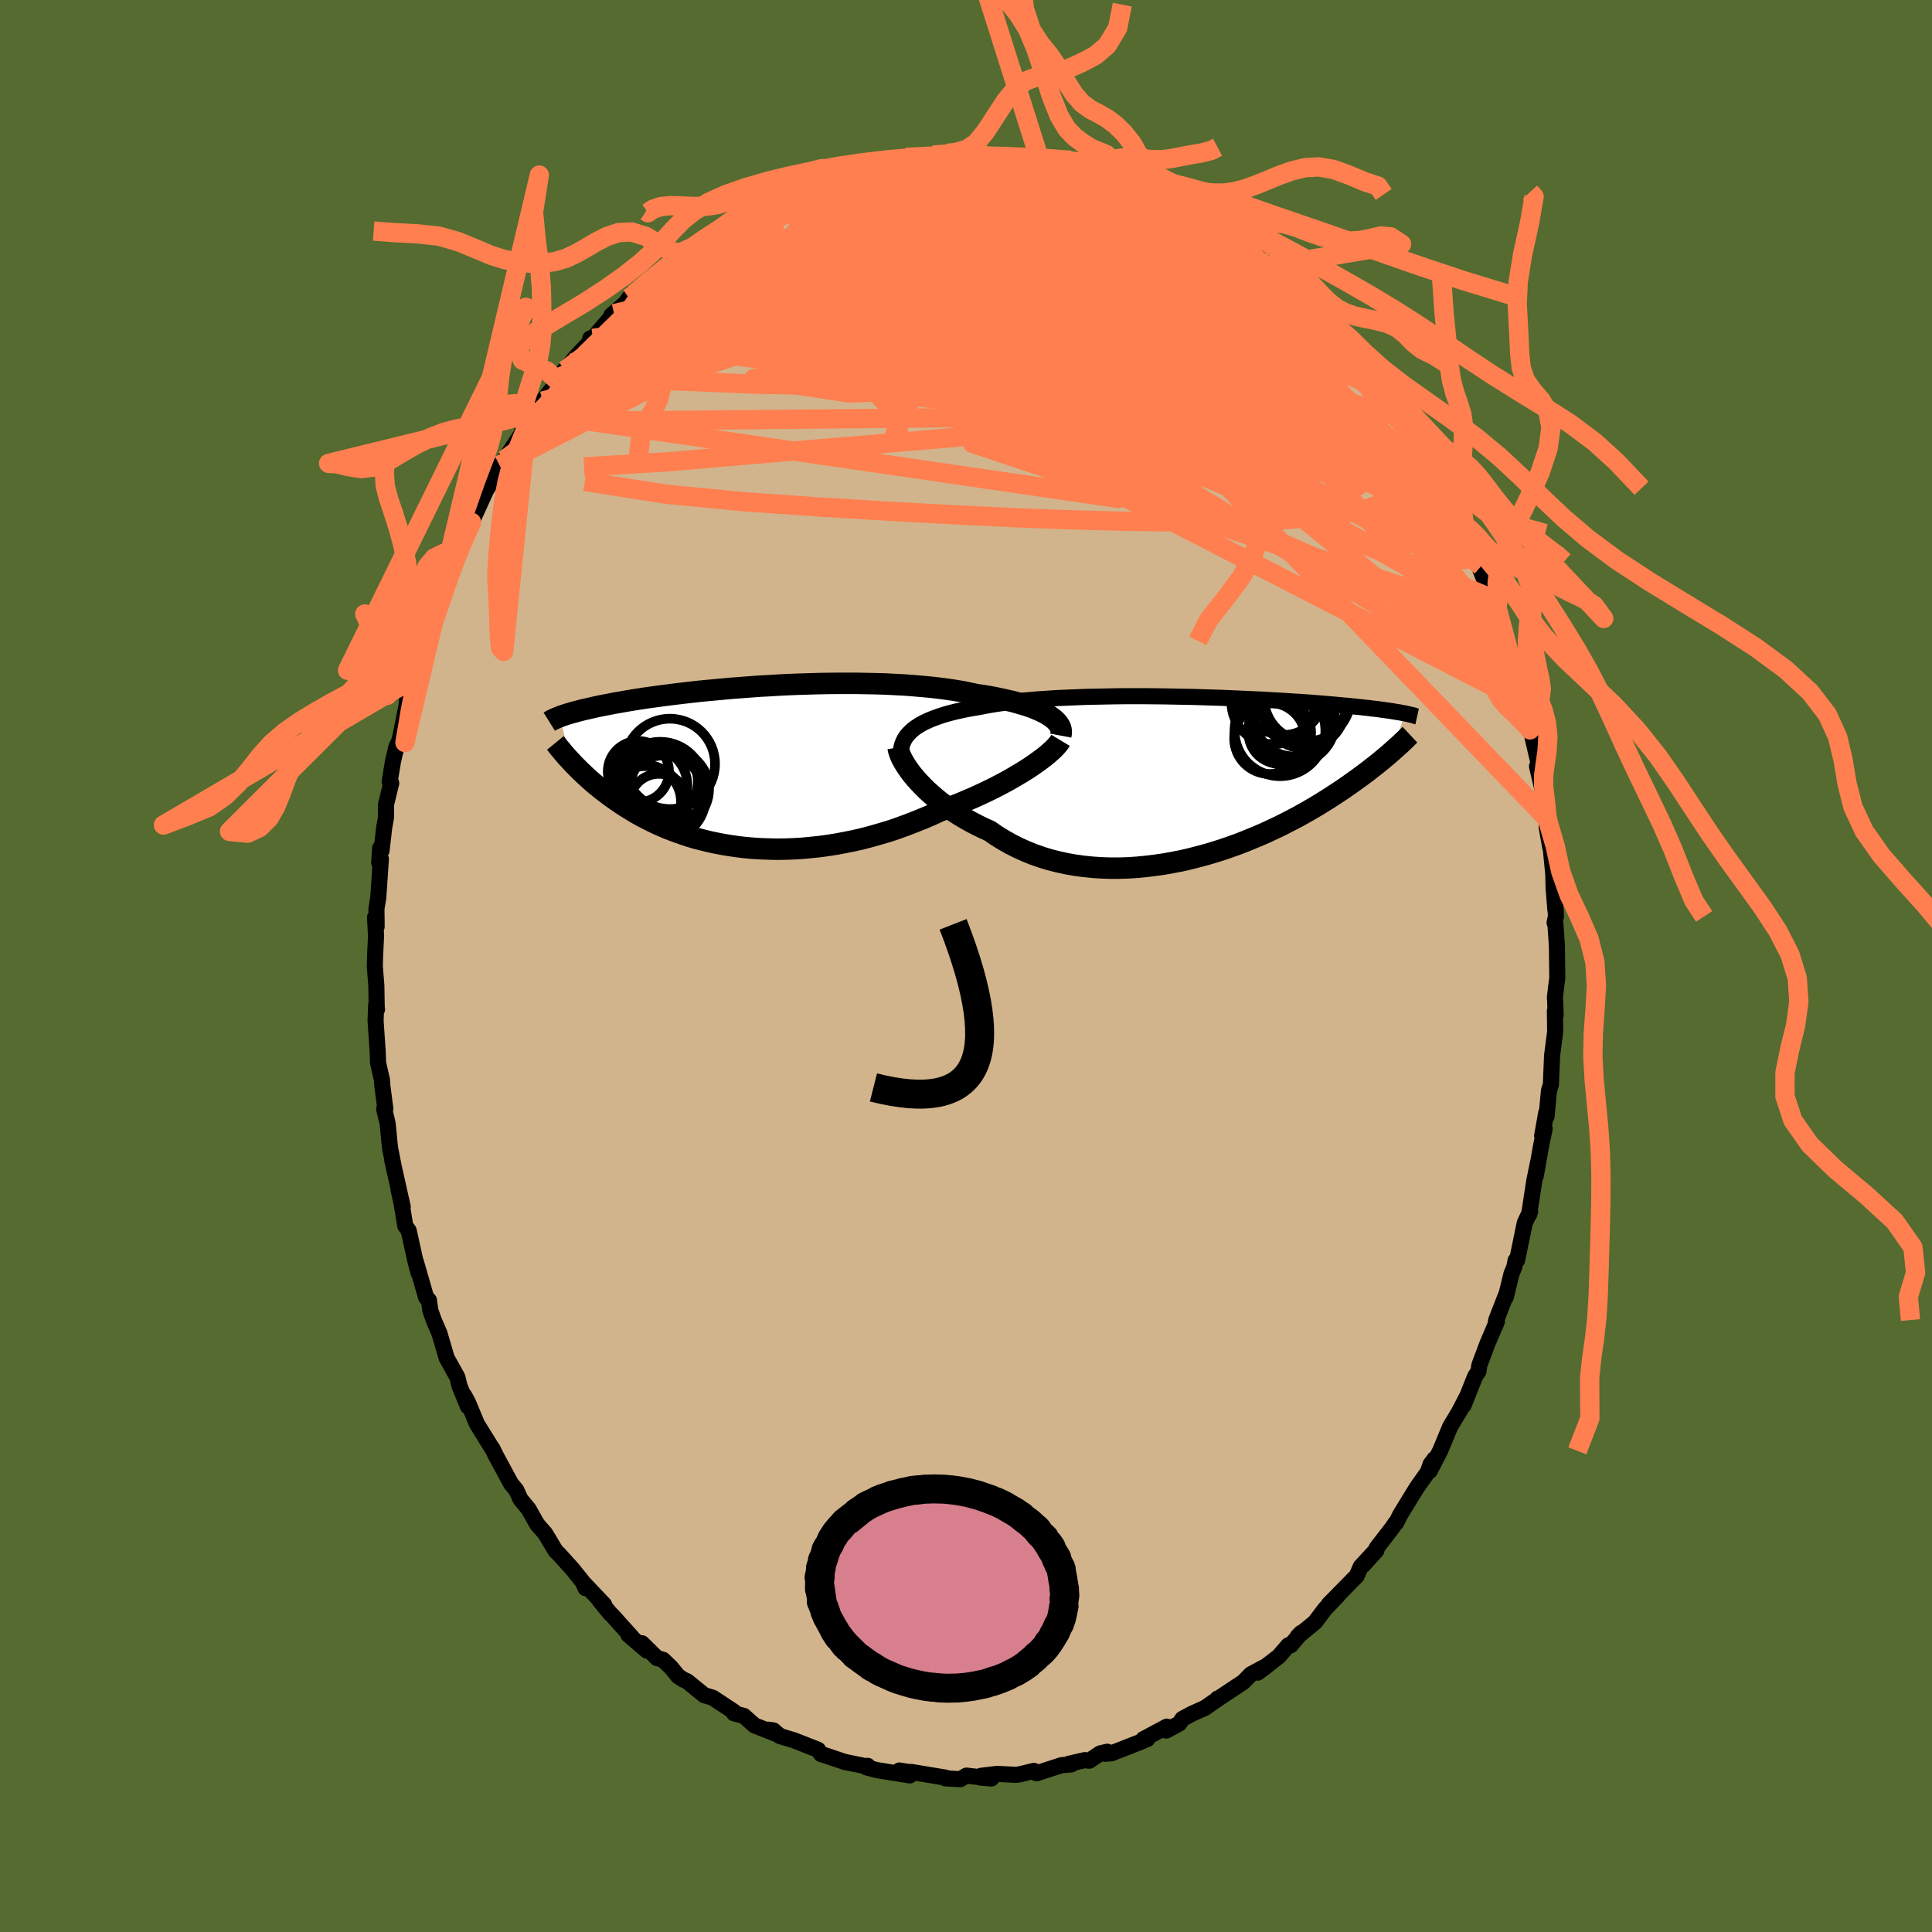 <svg viewBox="-100 -100 200 200" xmlns="http://www.w3.org/2000/svg" width="500" height="500" id="face-svg">
    <defs>
      <clipPath id="leftEyeClipPath">
        <polyline points="31.99,-5.2 31.69,-5.39 31.35,-5.57 30.98,-5.75 30.58,-5.92 30.16,-6.09 29.7,-6.25 29.21,-6.4 28.7,-6.55 28.16,-6.7 27.59,-6.83 27,-6.96 26.38,-7.09 25.75,-7.21 25.09,-7.32 24.41,-7.42 23.7,-7.57 22.97,-7.72 22.2,-7.85 21.39,-7.97 20.56,-8.08 19.7,-8.18 18.81,-8.26 17.89,-8.34 16.96,-8.41 16.01,-8.46 15.04,-8.51 14.05,-8.54 13.05,-8.56 12.05,-8.58 11.04,-8.58 10.02,-8.58 9,-8.57 7.98,-8.55 6.97,-8.52 5.96,-8.49 4.96,-8.45 3.96,-8.4 2.98,-8.34 2.02,-8.29 1.06,-8.22 0.13,-8.15 -0.79,-8.08 -1.69,-8 -2.56,-7.92 -3.42,-7.84 -4.25,-7.76 -5.05,-7.67 -5.83,-7.58 -6.59,-7.49 -7.32,-7.4 -8.02,-7.31 -8.69,-7.22 -9.34,-7.13 -9.97,-7.04 -10.56,-6.95 -11.13,-6.86 -11.67,-6.77 -12.19,-6.68 -12.69,-6.59 -13.16,-6.51 -13.6,-6.42 -14.03,-6.34 -14.44,-6.26 -14.82,-6.18 -15.19,-6.1 -15.54,-6.02 -15.88,-5.94 -16.2,-5.87 -16.49,-5.8 -16.78,-5.72 -17.05,-5.65 -17.3,-5.58 -17.54,-5.52 -17.76,-5.45 -17.97,-5.39 -18.17,-5.32 -18.36,-5.26 -18.53,-5.2 -18.69,-5.14 -17.65,-0.6 -17.45,-0.39 -17.26,-0.18 -17.05,0.03 -16.83,0.25 -16.61,0.47 -16.37,0.7 -16.13,0.93 -15.88,1.16 -15.61,1.4 -15.34,1.64 -15.06,1.88 -14.76,2.12 -14.46,2.37 -14.14,2.62 -13.81,2.87 -13.47,3.12 -13.12,3.37 -12.75,3.63 -12.37,3.89 -11.97,4.15 -11.56,4.41 -11.13,4.67 -10.69,4.93 -10.22,5.19 -9.74,5.44 -9.25,5.69 -8.73,5.94 -8.19,6.18 -7.64,6.42 -7.07,6.64 -6.48,6.86 -5.87,7.07 -5.24,7.28 -4.59,7.47 -3.92,7.64 -3.23,7.81 -2.53,7.96 -1.8,8.1 -1.06,8.22 -0.31,8.33 0.47,8.42 1.26,8.49 2.06,8.54 2.88,8.57 3.72,8.59 4.56,8.58 5.42,8.55 6.29,8.5 7.17,8.42 8.06,8.33 8.95,8.21 9.86,8.07 10.76,7.9 11.67,7.72 12.58,7.51 13.5,7.27 14.41,7.01 15.32,6.74 16.22,6.44 17.12,6.11 18.01,5.77 18.9,5.41 19.77,5.04 20.63,4.64 21.36,4.37 22.09,4.09 22.8,3.81 23.5,3.51 24.2,3.21 24.87,2.9 25.53,2.59 26.18,2.27 26.8,1.95 27.41,1.63 28,1.3 28.56,0.97 29.1,0.65 29.61,0.33 30.1,0.01" />
      </clipPath>
      <clipPath id="rightEyeClipPath">
        <polyline points="-29.99,-4.73 -29.72,-4.97 -29.41,-5.19 -29.07,-5.41 -28.71,-5.61 -28.31,-5.8 -27.88,-5.99 -27.43,-6.16 -26.95,-6.33 -26.44,-6.49 -25.9,-6.64 -25.34,-6.78 -24.75,-6.91 -24.14,-7.04 -23.51,-7.15 -22.86,-7.26 -22.2,-7.39 -21.51,-7.51 -20.78,-7.62 -20.01,-7.73 -19.21,-7.82 -18.38,-7.91 -17.52,-7.99 -16.63,-8.06 -15.71,-8.12 -14.78,-8.18 -13.82,-8.22 -12.84,-8.26 -11.85,-8.3 -10.85,-8.32 -9.83,-8.34 -8.81,-8.36 -7.78,-8.37 -6.76,-8.37 -5.73,-8.37 -4.7,-8.36 -3.68,-8.35 -2.67,-8.33 -1.67,-8.31 -0.67,-8.29 0.31,-8.26 1.27,-8.23 2.21,-8.2 3.14,-8.16 4.05,-8.12 4.93,-8.08 5.8,-8.04 6.64,-8 7.45,-7.95 8.24,-7.91 9,-7.86 9.74,-7.81 10.45,-7.77 11.13,-7.72 11.79,-7.67 12.42,-7.62 13.02,-7.57 13.59,-7.52 14.14,-7.47 14.67,-7.42 15.17,-7.38 15.65,-7.33 16.1,-7.28 16.53,-7.24 16.95,-7.19 17.35,-7.15 17.72,-7.1 18.08,-7.06 18.42,-7.02 18.75,-6.97 19.05,-6.93 19.34,-6.89 19.62,-6.85 19.88,-6.81 20.12,-6.77 20.35,-6.73 20.57,-6.7 20.77,-6.66 20.97,-6.62 21.15,-6.59 19.85,-2.68 19.62,-2.48 19.38,-2.27 19.13,-2.06 18.86,-1.84 18.59,-1.61 18.3,-1.38 18,-1.14 17.69,-0.9 17.37,-0.65 17.03,-0.39 16.68,-0.13 16.31,0.14 15.93,0.41 15.54,0.69 15.13,0.98 14.71,1.27 14.27,1.56 13.81,1.86 13.34,2.17 12.84,2.48 12.33,2.8 11.8,3.12 11.25,3.44 10.67,3.77 10.08,4.1 9.47,4.42 8.83,4.75 8.18,5.08 7.5,5.4 6.8,5.73 6.09,6.04 5.35,6.35 4.59,6.66 3.82,6.96 3.03,7.24 2.22,7.52 1.39,7.78 0.55,8.03 -0.31,8.26 -1.17,8.48 -2.05,8.68 -2.94,8.85 -3.84,9.01 -4.75,9.14 -5.66,9.25 -6.58,9.34 -7.5,9.4 -8.42,9.43 -9.34,9.43 -10.26,9.4 -11.18,9.34 -12.08,9.25 -12.98,9.13 -13.87,8.97 -14.75,8.78 -15.62,8.56 -16.47,8.3 -17.3,8.01 -18.11,7.68 -18.91,7.32 -19.68,6.93 -20.42,6.51 -21.15,6.06 -21.84,5.58 -22.49,5.29 -23.12,4.98 -23.74,4.66 -24.34,4.32 -24.92,3.98 -25.48,3.62 -26.02,3.26 -26.54,2.88 -27.04,2.5 -27.51,2.11 -27.96,1.72 -28.39,1.33 -28.79,0.93 -29.16,0.54 -29.51,0.15" />
      </clipPath>
      <filter id="fuzzy">
        <feTurbulence id="turbulence" baseFrequency="0.05" numOctaves="3" type="noise" result="noise" />
        <feDisplacementMap in="SourceGraphic" in2="noise" scale="2" />
      </filter>
      <linearGradient id="rainbowGradient" x1="0%" y1="0%" x2="100%" y2="0%">
        <stop offset="0%" style="stop-color: [object Object]; stop-opacity: 1" />
        <stop offset="50%" style="stop-color: [object Object]; stop-opacity: 1" />
        <stop offset="100%" style="stop-color: [object Object]; stop-opacity: 1" />
      </linearGradient>
    </defs>
    <rect x="-100" y="-100" width="100%" height="100%" fill="rgb(85, 107, 47)" />
    <polyline id="faceContour" points="61.21,1.25 61.09,2.16 60.96,3.3 60.99,3.68 61.04,5.1 60.96,4.66 60.99,6.8 60.67,9.28 60.59,11.19 60.55,12.27 60.35,12.9 60.1,15.57 60.07,15.17 59.64,17.57 59.9,16.86 59.55,18.52 58.99,21.7 59.22,20.31 58.82,22.29 58.29,25.75 58.4,25.4 57.84,26.61 57.05,30.45 56.89,30.48 56.76,31.16 56.47,31.86 55.88,34.28 55.99,33.83 54.89,36.65 54.79,37.23 54.96,36.79 53.97,39.11 53.14,41.33 53.05,41.96 52.7,42.49 51.51,45.48 51.86,44.57 50.95,46.33 51.45,45.47 50.12,47.69 49.08,50.19 48,52.28 48.5,51.03 48.09,51.58 47.82,52.37 46.66,54.01 44.94,56.82 44.54,57.62 44.45,57.67 44.15,58.12 42.51,60.25 42.49,60.5 41.11,62.03 42.4,60.51 40.86,62.18 40.45,63.13 37.56,66.07 38.47,65.2 37.16,66.56 36.83,67 36.14,67.92 34.35,69.39 34.7,69.03 33.6,70.33 33.38,70.31 32.38,71.47 30.2,73.15 31.19,72.41 29.49,73.32 28.71,74.12 27.41,74.98 25.97,75.94 26.05,75.83 25.89,76 24.72,76.81 23.4,77.4 22.41,77.93 22.08,78.42 20.72,79.15 20.79,78.74 18.36,80.04 18.77,80.02 18,80.35 15.06,81.5 14.38,81.55 14.63,81.34 13.89,81.51 12.76,82.27 12.29,82.21 10.63,82.59 10.91,82.65 9.89,82.73 7.3,83.57 7.03,83.32 5.59,83.67 5.18,83.73 3.22,83.63 1.56,83.83 1.46,84.01 2.63,84.11 0.05,83.81 -0.59,84.18 -1.87,84.11 -2.14,84.09 -2.12,84.02 -5.66,83.43 -5.35,83.53 -6.9,83.28 -5.82,83.79 -9.22,83.24 -10.3,82.96 -10.17,82.8 -10.41,82.83 -12.61,82.38 -12.48,82.42 -14.34,81.79 -15.01,81.58 -15.32,81.13 -17.85,80.14 -19.26,79.72 -19.94,79.13 -20.48,79.05 -19.34,79.62 -21.88,78.62 -23,77.63 -24.02,77.36 -24.01,77.2 -26.21,75.75 -26.77,75.58 -27.09,75.49 -28.86,74.05 -29.28,73.86 -29.8,73.52 -30.53,72.62 -31.36,71.82 -31.99,71.64 -33.54,70.11 -33.04,70.87 -34.94,69.24 -34.6,69.47 -36.57,67.28 -36.84,67.02 -37.91,65.71 -37.46,66.11 -39.48,63.98 -39.39,64.4 -39.69,63.74 -40.74,62.43 -42.14,60.88 -42.49,60.54 -42.75,60.1 -43.58,58.72 -44.39,57.8 -45.28,56.22 -46.12,55.2 -46.55,54.25 -47.1,53.59 -47.22,53.37 -48.79,50.46 -48.65,50.72 -49.04,49.93 -49.08,49.91 -50.63,47.4 -51.55,45.19 -51.94,44.47 -51.57,45.58 -52.44,43.45 -52.65,42.57 -53.42,41.19 -53.76,40.58 -54.52,37.99 -55.07,36.73 -55.45,35.66 -55.6,34.59 -55.89,34.3 -56.95,30.62 -56.67,31.77 -57,30.53 -57.69,27.4 -58.05,26.89 -58.42,24.62 -58.74,23.15 -58.31,24.93 -59.39,20.12 -59.16,21.17 -59.6,18.96 -59.65,18.58 -59.87,16.31 -60.23,14.81 -60.11,14.78 -60.42,12.4 -60.46,11.79 -60.86,10.03 -60.9,8.92 -60.9,8.9 -61.12,5.66 -61.06,4.02 -60.97,4.49 -61,4.47 -61.04,2.03 -61.2,0.03 -61.17,-1.08 -61.07,-3.13 -61.18,-5.03 -61.01,-4.07 -61.03,-5.93 -60.84,-7.09 -60.57,-11.07 -60.75,-10.67 -60.65,-12.2 -60.5,-11.95 -60.23,-14.32 -60.04,-15.39 -60.04,-16.71 -59.5,-18.93 -59.66,-19.09 -59.32,-21.17 -58.97,-22.67 -58.64,-23.36 -58.1,-26.02 -57.89,-27.07 -57.89,-27.68 -57.85,-27.85 -57.02,-29.85 -56.7,-31.85 -56.8,-31.78 -56.5,-32.65 -55.83,-34.29 -54.77,-37.26 -55.1,-36.44 -54.04,-39.27 -54.65,-38.01 -52.96,-41.76 -52.92,-42.5 -52.77,-42.45 -52.62,-42.89 -52.21,-43.63 -51.76,-44.91 -51.19,-45.93 -49.68,-49.25 -49.09,-50.19 -47.92,-52.17 -48.29,-51.84 -48.23,-51.83 -47.78,-52.4 -45.48,-55.89 -45.92,-55.66 -45.41,-56.34 -44.72,-57.23 -43.83,-58.48 -42.22,-60.54 -42.32,-60.84 -41.37,-61.92 -40.92,-62.4 -41.51,-61.67 -40.44,-62.99 -38.55,-65 -38.89,-64.97 -38.63,-64.97 -36.43,-67.53 -36.71,-67.36 -35.23,-68.63 -34.9,-69.14 -34.36,-69.57 -32.24,-71.5 -30.72,-72.42 -31.03,-72.25 -30.06,-73.37 -30.05,-73.15 -28.2,-74.46 -28.6,-74.15 -26.17,-76.03 -25.83,-76.01 -26.53,-75.47 -25.29,-76.42 -24.27,-77.33 -22.14,-78.6 -20.38,-79.2 -21.14,-78.77 -19.34,-79.57 -18.85,-79.73 -17.89,-80.41 -17.12,-80.55 -15.69,-81.43 -15.11,-81.47 -14.63,-81.56 -14.8,-81.51 -12.77,-82 -12.53,-82.29 -10.68,-82.62 -7.75,-83.13 -8.78,-83.35 -8.73,-83.12 -7.33,-83.41 -6.21,-83.71 -5.13,-83.72 -3.76,-83.76 -3.41,-83.95 -1.94,-84.12 -1.48,-84.01 1.13,-84.08 1.3,-83.83 0.85,-83.84 3.64,-83.8 4.68,-83.7 4.88,-83.66 5.9,-83.41 6.66,-83.31 7.64,-83.41 9.76,-82.74 9.88,-82.75 9.46,-82.77 12.1,-82.32 12.48,-82.24 13.81,-81.87 13.3,-81.83 15.53,-81.27 16.07,-81.2 16.91,-80.98 18.56,-80.1 19.49,-79.64 19.7,-79.32 21.11,-78.59 21,-78.82 22.53,-78.22 23.76,-77.36 23.75,-77.33 25.46,-76.14 25.62,-76.39 26.71,-75.35 27.88,-74.8 27.79,-74.94 28.84,-74.04 30.45,-73.11 30.09,-73.09 30.38,-73.07 32.27,-71.32 34.2,-69.91 35.08,-69.01 36.14,-67.76 36.41,-67.26 38.08,-66.01 36.73,-67.28 38.13,-65.53 39.12,-64.83 40.46,-63.15 40.77,-62.3 41.35,-62.01 41.89,-61.11 43.23,-59.32 43.39,-59.24 43.65,-58.44 45.62,-55.85 45.23,-56.76 46.13,-55.06 46.96,-53.89 47.94,-52.27 47.32,-53.17 48.12,-52.05 49.3,-49.46 48.69,-50.75 49.57,-49.25 50.98,-46.34 51.6,-45.55 51.48,-45.24 52.56,-43.25 52.71,-42.56 53.31,-41.39 53.15,-41.26 54.42,-38.04 54.61,-38.06 54.95,-37.16 55.39,-35.89 55.78,-33.95 55.93,-33.65 56.26,-32.85 56.82,-30.97 57.46,-28.31 57.16,-29.82 57.5,-27.95 57.75,-27.28 58.38,-24.45 58.46,-24.47 59.24,-21.12 59.5,-19.82 59.11,-20.67 59.76,-17.9 59.76,-18.45 60.17,-15.23 60.11,-14.37 60.48,-12.29 60.48,-12.72 60.79,-9.56 60.83,-8.05 61.01,-5.82 60.97,-7.17 61.07,-5.13 60.93,-4.48 61.02,-4.28 61.17,-2.1 61.21,1.25 61.09,2.16" fill="rgb(210, 180, 140)" stroke="black" stroke-width="1.667" stroke-linejoin="round" filter="url(#fuzzy)" />
    <g transform="translate(24.29 -19.56)">
      <polyline id="rightCountour" points="-29.99,-4.73 -29.72,-4.97 -29.41,-5.19 -29.07,-5.41 -28.71,-5.61 -28.31,-5.8 -27.88,-5.99 -27.43,-6.16 -26.95,-6.33 -26.44,-6.49 -25.9,-6.64 -25.34,-6.78 -24.75,-6.91 -24.14,-7.04 -23.51,-7.15 -22.86,-7.26 -22.2,-7.39 -21.51,-7.51 -20.78,-7.62 -20.01,-7.73 -19.21,-7.82 -18.38,-7.91 -17.52,-7.99 -16.63,-8.06 -15.71,-8.12 -14.78,-8.18 -13.82,-8.22 -12.84,-8.26 -11.85,-8.3 -10.85,-8.32 -9.83,-8.34 -8.81,-8.36 -7.78,-8.37 -6.76,-8.37 -5.73,-8.37 -4.7,-8.36 -3.68,-8.35 -2.67,-8.33 -1.67,-8.31 -0.67,-8.29 0.31,-8.26 1.27,-8.23 2.21,-8.2 3.14,-8.16 4.05,-8.12 4.93,-8.08 5.8,-8.04 6.64,-8 7.45,-7.95 8.24,-7.91 9,-7.86 9.74,-7.81 10.45,-7.77 11.13,-7.72 11.79,-7.67 12.42,-7.62 13.02,-7.57 13.59,-7.52 14.14,-7.47 14.67,-7.42 15.17,-7.38 15.65,-7.33 16.1,-7.28 16.53,-7.24 16.95,-7.19 17.35,-7.15 17.72,-7.1 18.08,-7.06 18.42,-7.02 18.75,-6.97 19.05,-6.93 19.34,-6.89 19.62,-6.85 19.88,-6.81 20.12,-6.77 20.35,-6.73 20.57,-6.7 20.77,-6.66 20.97,-6.62 21.15,-6.59 19.85,-2.68 19.62,-2.48 19.38,-2.27 19.13,-2.06 18.86,-1.84 18.59,-1.61 18.3,-1.38 18,-1.14 17.69,-0.9 17.37,-0.65 17.03,-0.39 16.68,-0.13 16.31,0.14 15.93,0.41 15.54,0.69 15.13,0.98 14.71,1.27 14.27,1.56 13.81,1.86 13.34,2.17 12.84,2.48 12.33,2.8 11.8,3.12 11.25,3.44 10.67,3.77 10.08,4.1 9.47,4.42 8.83,4.75 8.18,5.08 7.5,5.4 6.8,5.73 6.09,6.04 5.35,6.35 4.59,6.66 3.82,6.96 3.03,7.24 2.22,7.52 1.39,7.78 0.55,8.03 -0.31,8.26 -1.17,8.48 -2.05,8.68 -2.94,8.85 -3.84,9.01 -4.75,9.14 -5.66,9.25 -6.58,9.34 -7.5,9.4 -8.42,9.43 -9.34,9.43 -10.26,9.4 -11.18,9.34 -12.08,9.25 -12.98,9.13 -13.87,8.97 -14.75,8.78 -15.62,8.56 -16.47,8.3 -17.3,8.01 -18.11,7.68 -18.91,7.32 -19.68,6.93 -20.42,6.51 -21.15,6.06 -21.84,5.58 -22.49,5.29 -23.12,4.98 -23.74,4.66 -24.34,4.32 -24.92,3.98 -25.48,3.62 -26.02,3.26 -26.54,2.88 -27.04,2.5 -27.51,2.11 -27.96,1.72 -28.39,1.33 -28.79,0.93 -29.16,0.54 -29.51,0.15" fill="white" stroke="white" stroke-width="0" stroke-linejoin="round" filter="url(#fuzzy)" />
    </g>
    <g transform="translate(-23.33 -20.68)">
      <polyline id="leftCountour" points="31.99,-5.2 31.69,-5.39 31.35,-5.57 30.98,-5.75 30.58,-5.92 30.16,-6.09 29.7,-6.25 29.21,-6.4 28.7,-6.55 28.16,-6.7 27.59,-6.83 27,-6.96 26.38,-7.09 25.75,-7.21 25.09,-7.32 24.41,-7.42 23.7,-7.57 22.97,-7.72 22.2,-7.85 21.39,-7.97 20.56,-8.08 19.7,-8.18 18.81,-8.26 17.89,-8.34 16.96,-8.41 16.01,-8.46 15.04,-8.51 14.05,-8.54 13.05,-8.56 12.05,-8.58 11.04,-8.58 10.02,-8.58 9,-8.57 7.98,-8.55 6.97,-8.52 5.96,-8.49 4.96,-8.45 3.96,-8.4 2.98,-8.34 2.02,-8.29 1.06,-8.22 0.13,-8.15 -0.79,-8.08 -1.69,-8 -2.56,-7.92 -3.42,-7.84 -4.25,-7.76 -5.05,-7.67 -5.83,-7.58 -6.59,-7.49 -7.32,-7.4 -8.02,-7.31 -8.69,-7.22 -9.34,-7.13 -9.97,-7.04 -10.56,-6.95 -11.13,-6.86 -11.67,-6.77 -12.19,-6.68 -12.69,-6.59 -13.16,-6.51 -13.6,-6.42 -14.03,-6.34 -14.44,-6.26 -14.82,-6.18 -15.19,-6.1 -15.54,-6.02 -15.88,-5.94 -16.2,-5.87 -16.49,-5.8 -16.78,-5.72 -17.05,-5.65 -17.3,-5.58 -17.54,-5.52 -17.76,-5.45 -17.97,-5.39 -18.17,-5.32 -18.36,-5.26 -18.53,-5.2 -18.69,-5.14 -17.65,-0.6 -17.45,-0.39 -17.26,-0.18 -17.05,0.03 -16.83,0.25 -16.61,0.47 -16.37,0.7 -16.13,0.93 -15.88,1.16 -15.61,1.4 -15.34,1.64 -15.06,1.88 -14.76,2.12 -14.46,2.37 -14.14,2.62 -13.81,2.87 -13.47,3.12 -13.12,3.37 -12.75,3.63 -12.37,3.89 -11.97,4.15 -11.56,4.41 -11.13,4.67 -10.69,4.93 -10.22,5.19 -9.74,5.44 -9.25,5.69 -8.73,5.94 -8.19,6.18 -7.64,6.42 -7.07,6.64 -6.48,6.86 -5.87,7.07 -5.24,7.28 -4.59,7.47 -3.92,7.64 -3.23,7.81 -2.53,7.96 -1.8,8.1 -1.06,8.22 -0.31,8.33 0.47,8.42 1.26,8.49 2.06,8.54 2.88,8.57 3.72,8.59 4.56,8.58 5.42,8.55 6.29,8.5 7.17,8.42 8.06,8.33 8.95,8.21 9.86,8.07 10.76,7.9 11.67,7.72 12.58,7.51 13.5,7.27 14.41,7.01 15.32,6.74 16.22,6.44 17.12,6.11 18.01,5.77 18.9,5.41 19.77,5.04 20.63,4.64 21.36,4.37 22.09,4.09 22.8,3.81 23.5,3.51 24.2,3.21 24.87,2.9 25.53,2.59 26.18,2.27 26.8,1.95 27.41,1.63 28,1.3 28.56,0.97 29.1,0.65 29.61,0.33 30.1,0.01" fill="white" stroke="white" stroke-width="0" stroke-linejoin="round" filter="url(#fuzzy)" />
    </g>
    <g transform="translate(24.29 -19.56)">
      <polyline id="rightUpper" points="-30.97,-1.75 -31.02,-2.1 -31.04,-2.44 -31.02,-2.77 -30.97,-3.09 -30.89,-3.39 -30.77,-3.68 -30.63,-3.96 -30.45,-4.23 -30.24,-4.48 -29.99,-4.73 -29.72,-4.97 -29.41,-5.19 -29.07,-5.41 -28.71,-5.61 -28.31,-5.8 -27.88,-5.99 -27.43,-6.16 -26.95,-6.33 -26.44,-6.49 -25.9,-6.64 -25.34,-6.78 -24.75,-6.91 -24.14,-7.04 -23.51,-7.15 -22.86,-7.26 -22.2,-7.39 -21.51,-7.51 -20.78,-7.62 -20.01,-7.73 -19.21,-7.82 -18.38,-7.91 -17.52,-7.99 -16.63,-8.06 -15.71,-8.12 -14.78,-8.18 -13.82,-8.22 -12.84,-8.26 -11.85,-8.3 -10.85,-8.32 -9.83,-8.34 -8.81,-8.36 -7.78,-8.37 -6.76,-8.37 -5.73,-8.37 -4.7,-8.36 -3.68,-8.35 -2.67,-8.33 -1.67,-8.31 -0.67,-8.29 0.31,-8.26 1.27,-8.23 2.21,-8.2 3.14,-8.16 4.05,-8.12 4.93,-8.08 5.8,-8.04 6.64,-8 7.45,-7.95 8.24,-7.91 9,-7.86 9.74,-7.81 10.45,-7.77 11.13,-7.72 11.79,-7.67 12.42,-7.62 13.02,-7.57 13.59,-7.52 14.14,-7.47 14.67,-7.42 15.17,-7.38 15.65,-7.33 16.1,-7.28 16.53,-7.24 16.95,-7.19 17.35,-7.15 17.72,-7.1 18.08,-7.06 18.42,-7.02 18.75,-6.97 19.05,-6.93 19.34,-6.89 19.62,-6.85 19.88,-6.81 20.12,-6.77 20.35,-6.73 20.57,-6.7 20.77,-6.66 20.97,-6.62 21.15,-6.59 21.32,-6.55 21.47,-6.52 21.62,-6.48 21.76,-6.45 21.89,-6.42 22.01,-6.39 22.12,-6.36 22.22,-6.32 22.32,-6.29 22.41,-6.27" fill="none" stroke="black" stroke-width="1.667" stroke-linejoin="round" filter="url(#fuzzy)" />
      <polyline id="rightLower" points="-31.32,-3.07 -31.28,-2.84 -31.21,-2.59 -31.11,-2.31 -30.98,-2 -30.81,-1.68 -30.61,-1.34 -30.38,-0.98 -30.12,-0.61 -29.83,-0.23 -29.51,0.15 -29.16,0.54 -28.79,0.93 -28.39,1.33 -27.96,1.72 -27.51,2.11 -27.04,2.5 -26.54,2.88 -26.02,3.26 -25.48,3.62 -24.92,3.98 -24.34,4.32 -23.74,4.66 -23.12,4.98 -22.49,5.29 -21.84,5.58 -21.15,6.06 -20.42,6.51 -19.68,6.93 -18.91,7.32 -18.11,7.68 -17.3,8.01 -16.47,8.3 -15.62,8.56 -14.75,8.78 -13.87,8.97 -12.98,9.13 -12.08,9.25 -11.18,9.34 -10.26,9.4 -9.34,9.43 -8.42,9.43 -7.5,9.4 -6.58,9.34 -5.66,9.25 -4.75,9.14 -3.84,9.01 -2.94,8.85 -2.05,8.68 -1.17,8.48 -0.31,8.26 0.55,8.03 1.39,7.78 2.22,7.52 3.03,7.24 3.82,6.96 4.59,6.66 5.35,6.35 6.09,6.04 6.8,5.73 7.5,5.4 8.18,5.08 8.83,4.75 9.47,4.42 10.08,4.1 10.67,3.77 11.25,3.44 11.8,3.12 12.33,2.8 12.84,2.48 13.34,2.17 13.81,1.86 14.27,1.56 14.71,1.27 15.13,0.98 15.54,0.69 15.93,0.41 16.31,0.14 16.68,-0.13 17.03,-0.39 17.37,-0.65 17.69,-0.9 18,-1.14 18.3,-1.38 18.59,-1.61 18.86,-1.84 19.13,-2.06 19.38,-2.27 19.62,-2.48 19.85,-2.68 20.07,-2.88 20.28,-3.07 20.49,-3.25 20.68,-3.43 20.86,-3.6 21.04,-3.77 21.21,-3.93 21.37,-4.09 21.52,-4.24 21.67,-4.38" fill="none" stroke="black" stroke-width="2.222" stroke-linejoin="round" filter="url(#fuzzy)" />
      <circle r="4.478" cx="11.051" cy="-8.181" stroke="black" fill="none" stroke-width="1.0" filter="url(#fuzzy)" clip-path="url(#rightEyeClipPath)" /><circle r="3.244" cx="8.191" cy="-4.606" stroke="black" fill="none" stroke-width="1.0" filter="url(#fuzzy)" clip-path="url(#rightEyeClipPath)" /><circle r="4.7" cx="8.211" cy="-4.791" stroke="black" fill="none" stroke-width="1.0" filter="url(#fuzzy)" clip-path="url(#rightEyeClipPath)" /><circle r="4.192" cx="8.546" cy="-8.541" stroke="black" fill="none" stroke-width="1.0" filter="url(#fuzzy)" clip-path="url(#rightEyeClipPath)" /><circle r="3.682" cx="7.151" cy="-3.996" stroke="black" fill="none" stroke-width="1.0" filter="url(#fuzzy)" clip-path="url(#rightEyeClipPath)" /><circle r="4.224" cx="9.226" cy="-5.341" stroke="black" fill="none" stroke-width="1.0" filter="url(#fuzzy)" clip-path="url(#rightEyeClipPath)" /><circle r="4.392" cx="9.551" cy="-5.756" stroke="black" fill="none" stroke-width="1.0" filter="url(#fuzzy)" clip-path="url(#rightEyeClipPath)" /><circle r="4.304" cx="10.686" cy="-7.281" stroke="black" fill="none" stroke-width="1.0" filter="url(#fuzzy)" clip-path="url(#rightEyeClipPath)" /><circle r="4.336" cx="7.521" cy="-7.736" stroke="black" fill="none" stroke-width="1.0" filter="url(#fuzzy)" clip-path="url(#rightEyeClipPath)" /><circle r="3.976" cx="9.581" cy="-6.116" stroke="black" fill="none" stroke-width="1.0" filter="url(#fuzzy)" clip-path="url(#rightEyeClipPath)" />
      </g>
    <g transform="translate(-23.33 -20.68)">
      <polyline id="leftUpper" points="33.14,-3.17 33.18,-3.38 33.19,-3.59 33.17,-3.8 33.11,-4.01 33.01,-4.21 32.87,-4.42 32.7,-4.62 32.5,-4.82 32.26,-5.01 31.99,-5.2 31.69,-5.39 31.35,-5.57 30.98,-5.75 30.58,-5.92 30.16,-6.09 29.7,-6.25 29.21,-6.4 28.7,-6.55 28.16,-6.7 27.59,-6.83 27,-6.96 26.38,-7.09 25.75,-7.21 25.09,-7.32 24.41,-7.42 23.7,-7.57 22.97,-7.72 22.2,-7.85 21.39,-7.97 20.56,-8.08 19.7,-8.18 18.81,-8.26 17.89,-8.34 16.96,-8.41 16.01,-8.46 15.04,-8.51 14.05,-8.54 13.05,-8.56 12.05,-8.58 11.04,-8.58 10.02,-8.58 9,-8.57 7.98,-8.55 6.97,-8.52 5.96,-8.49 4.96,-8.45 3.96,-8.4 2.98,-8.34 2.02,-8.29 1.06,-8.22 0.13,-8.15 -0.79,-8.08 -1.69,-8 -2.56,-7.92 -3.42,-7.84 -4.25,-7.76 -5.05,-7.67 -5.83,-7.58 -6.59,-7.49 -7.32,-7.4 -8.02,-7.31 -8.69,-7.22 -9.34,-7.13 -9.97,-7.04 -10.56,-6.95 -11.13,-6.86 -11.67,-6.77 -12.19,-6.68 -12.69,-6.59 -13.16,-6.51 -13.6,-6.42 -14.03,-6.34 -14.44,-6.26 -14.82,-6.18 -15.19,-6.1 -15.54,-6.02 -15.88,-5.94 -16.2,-5.87 -16.49,-5.8 -16.78,-5.72 -17.05,-5.65 -17.3,-5.58 -17.54,-5.52 -17.76,-5.45 -17.97,-5.39 -18.17,-5.32 -18.36,-5.26 -18.53,-5.2 -18.69,-5.14 -18.84,-5.08 -18.99,-5.02 -19.12,-4.97 -19.24,-4.91 -19.35,-4.86 -19.46,-4.81 -19.56,-4.76 -19.65,-4.71 -19.73,-4.66 -19.81,-4.61" fill="none" stroke="black" stroke-width="2.222" stroke-linejoin="round" filter="url(#fuzzy)" />
      <polyline id="leftLower" points="33.12,-2.68 33,-2.48 32.83,-2.26 32.62,-2.02 32.37,-1.76 32.08,-1.5 31.75,-1.21 31.39,-0.92 30.99,-0.62 30.56,-0.31 30.1,0.01 29.61,0.33 29.1,0.65 28.56,0.97 28,1.3 27.41,1.63 26.8,1.95 26.18,2.27 25.53,2.59 24.87,2.9 24.2,3.21 23.5,3.51 22.8,3.81 22.09,4.09 21.36,4.37 20.63,4.64 19.77,5.04 18.9,5.41 18.01,5.77 17.12,6.11 16.22,6.44 15.32,6.74 14.41,7.01 13.5,7.27 12.58,7.51 11.67,7.72 10.76,7.9 9.86,8.07 8.95,8.21 8.06,8.33 7.17,8.42 6.29,8.5 5.42,8.55 4.56,8.58 3.72,8.59 2.88,8.57 2.06,8.54 1.26,8.49 0.47,8.42 -0.31,8.33 -1.06,8.22 -1.8,8.1 -2.53,7.96 -3.23,7.81 -3.92,7.64 -4.59,7.47 -5.24,7.28 -5.87,7.07 -6.48,6.86 -7.07,6.64 -7.64,6.42 -8.19,6.18 -8.73,5.94 -9.25,5.69 -9.74,5.44 -10.22,5.19 -10.69,4.93 -11.13,4.67 -11.56,4.41 -11.97,4.15 -12.37,3.89 -12.75,3.63 -13.12,3.37 -13.47,3.12 -13.81,2.87 -14.14,2.62 -14.46,2.37 -14.76,2.12 -15.06,1.88 -15.34,1.64 -15.61,1.4 -15.88,1.16 -16.13,0.93 -16.37,0.7 -16.61,0.47 -16.83,0.25 -17.05,0.03 -17.26,-0.18 -17.45,-0.39 -17.65,-0.6 -17.83,-0.8 -18.01,-0.99 -18.18,-1.19 -18.34,-1.37 -18.49,-1.56 -18.64,-1.74 -18.79,-1.91 -18.92,-2.08 -19.05,-2.25 -19.18,-2.41" fill="none" stroke="black" stroke-width="2.222" stroke-linejoin="round" filter="url(#fuzzy)" />
      <circle r="4.104" cx="-7.375" cy="2.373" stroke="black" fill="none" stroke-width="1.0" filter="url(#fuzzy)" clip-path="url(#leftEyeClipPath)" /><circle r="3.012" cx="-8.47" cy="3.798" stroke="black" fill="none" stroke-width="1.0" filter="url(#fuzzy)" clip-path="url(#leftEyeClipPath)" /><circle r="4.604" cx="-8.33" cy="2.073" stroke="black" fill="none" stroke-width="1.0" filter="url(#fuzzy)" clip-path="url(#leftEyeClipPath)" /><circle r="3.17" cx="-10.585" cy="0.558" stroke="black" fill="none" stroke-width="1.0" filter="url(#fuzzy)" clip-path="url(#leftEyeClipPath)" /><circle r="3.688" cx="-8.11" cy="1.598" stroke="black" fill="none" stroke-width="1.0" filter="url(#fuzzy)" clip-path="url(#leftEyeClipPath)" /><circle r="3.696" cx="-9.865" cy="3.683" stroke="black" fill="none" stroke-width="1.0" filter="url(#fuzzy)" clip-path="url(#leftEyeClipPath)" /><circle r="4.678" cx="-7.33" cy="-0.242" stroke="black" fill="none" stroke-width="1.0" filter="url(#fuzzy)" clip-path="url(#leftEyeClipPath)" /><circle r="4.346" cx="-7.965" cy="3.223" stroke="black" fill="none" stroke-width="1.0" filter="url(#fuzzy)" clip-path="url(#leftEyeClipPath)" /><circle r="4.014" cx="-9.525" cy="2.003" stroke="black" fill="none" stroke-width="1.0" filter="url(#fuzzy)" clip-path="url(#leftEyeClipPath)" /><circle r="4.566" cx="-10.17" cy="4.373" stroke="black" fill="none" stroke-width="1.0" filter="url(#fuzzy)" clip-path="url(#leftEyeClipPath)" />
    </g>
    <g id="hairs">
      <polyline points="1.13,-84.08 1.29,-83.91 1.8,-83.79 2.49,-83.65 3.07,-83.46 3.45,-83.21 3.63,-82.9 3.61,-82.52 3.4,-82.08 2.96,-81.56 2.26,-80.96 1.29,-80.27 0.02,-79.48 -1.55,-78.59 -3.43,-77.58 -5.63,-76.46 -8.15,-75.21 -11.01,-73.84 -14.23,-72.33 -17.82,-70.7 -21.83,-68.94 -26.27,-67.08 -31.07,-65.21 -36.09,-63.52" fill="none" stroke="rgb(255, 127, 80)" stroke-width="2" stroke-linejoin="round" filter="url(#fuzzy)" /><polyline points="-31.03,-72.25 -30.13,-73.01 -28.93,-73.65 -27.35,-74.37 -25.5,-75.16 -23.48,-75.98 -21.35,-76.79 -19.11,-77.62 -16.73,-78.5 -14.24,-79.44 -11.72,-80.39 -9.28,-81.28 -7.02,-82.07 -5.03,-82.79 -3.41,-83.46" fill="none" stroke="rgb(255, 127, 80)" stroke-width="2" stroke-linejoin="round" filter="url(#fuzzy)" /><polyline points="13.81,-81.87 14.24,-81.55 15.57,-80.85 17.26,-79.87 19.17,-78.62 21.24,-77.13 23.42,-75.47 25.65,-73.7 27.94,-71.86 30.26,-69.99 32.59,-68.12 34.89,-66.26 37.09,-64.47 39.16,-62.79 41.13,-61.2" fill="none" stroke="rgb(255, 127, 80)" stroke-width="2" stroke-linejoin="round" filter="url(#fuzzy)" /><polyline points="6.66,-83.31 7.86,-83.18 9.04,-82.89 10.1,-82.58 11.19,-82.26 12.35,-81.91 13.55,-81.54 14.75,-81.14 15.91,-80.74 17.04,-80.34 18.1,-79.95 19.07,-79.57 19.9,-79.23 20.55,-78.96 20.99,-78.76 21.21,-78.66 21.22,-78.67 21.02,-78.77 20.6,-78.98 19.9,-79.36 18.77,-79.98" fill="none" stroke="rgb(255, 127, 80)" stroke-width="2" stroke-linejoin="round" filter="url(#fuzzy)" /><polyline points="30.38,-73.07 32.06,-71.59 33.4,-70.42 34.32,-69.53 34.87,-68.92 35.05,-68.61 34.91,-68.59 34.46,-68.8 33.74,-69.19 32.74,-69.78 31.39,-70.59 29.64,-71.73 27.41,-73.27 24.67,-75.27 21.28,-77.77" fill="none" stroke="rgb(255, 127, 80)" stroke-width="2" stroke-linejoin="round" filter="url(#fuzzy)" /><polyline points="-28.2,-74.46 -27.83,-74.73 -27.04,-75.27 -26.37,-75.71 -25.75,-76.11 -25.07,-76.55 -24.34,-77 -23.65,-77.38 -23.1,-77.63 -22.78,-77.72 -22.7,-77.63 -22.87,-77.38 -23.33,-76.94 -24.08,-76.3 -25.15,-75.44 -26.57,-74.33 -28.31,-72.98 -30.39,-71.37 -32.85,-69.46 -35.75,-67.2" fill="none" stroke="rgb(255, 127, 80)" stroke-width="2" stroke-linejoin="round" filter="url(#fuzzy)" /><polyline points="-24.27,-77.33 -22.38,-78.21 -20.79,-78.61 -19.21,-78.79 -17.45,-78.9 -15.44,-78.97 -13.2,-79 -10.78,-78.99 -8.25,-78.94 -5.65,-78.84 -2.98,-78.72 -0.23,-78.59 2.63,-78.45 5.6,-78.29 8.64,-78.1 11.66,-77.88 14.58,-77.62 17.36,-77.33 20.04,-77.04 22.67,-76.73" fill="none" stroke="rgb(255, 127, 80)" stroke-width="2" stroke-linejoin="round" filter="url(#fuzzy)" /><polyline points="46.13,-55.06 46.8,-54.02 47.1,-53.36 47.15,-52.91 47.04,-52.53 46.8,-52.19 46.4,-51.91 45.82,-51.7 45.03,-51.62 43.98,-51.7 42.63,-52 40.97,-52.54 38.98,-53.31 36.67,-54.31 34.02,-55.53 31.03,-56.99 27.7,-58.7 24.02,-60.67 20,-62.91 15.64,-65.42 10.93,-68.21 5.77,-71.26 0.01,-74.54 -6.35,-78.07" fill="none" stroke="rgb(255, 127, 80)" stroke-width="2" stroke-linejoin="round" filter="url(#fuzzy)" /><polyline points="23.75,-77.33 25,-76.51 25.99,-75.85 27,-75.12 28.04,-74.32 29.1,-73.47 30.19,-72.56 31.29,-71.62 32.42,-70.63 33.56,-69.61 34.72,-68.56 35.83,-67.55 36.83,-66.63 37.65,-65.88 38.24,-65.34 38.59,-65.05 38.69,-65 38.58,-65.17 38.31,-65.51 37.95,-65.91 37.5,-66.35" fill="none" stroke="rgb(255, 127, 80)" stroke-width="2" stroke-linejoin="round" filter="url(#fuzzy)" /><polyline points="-17.12,-80.55 -16.01,-81.12 -15.2,-81.41 -14.45,-81.62 -13.63,-81.83 -12.69,-82.08 -11.7,-82.35 -10.79,-82.59 -10.13,-82.76 -9.83,-82.83 -9.92,-82.8 -10.31,-82.68 -10.93,-82.49 -11.77,-82.25 -12.93,-81.92 -14.61,-81.44" fill="none" stroke="rgb(255, 127, 80)" stroke-width="2" stroke-linejoin="round" filter="url(#fuzzy)" /><polyline points="-34.36,-69.57 -32.7,-70.98 -31.68,-71.79 -31.09,-72.27 -30.71,-72.56 -30.47,-72.7 -30.35,-72.69 -30.42,-72.48 -30.75,-72.02 -31.42,-71.26 -32.43,-70.2 -33.73,-68.88 -35.29,-67.35 -37.14,-65.53 -39.46,-63.26" fill="none" stroke="rgb(255, 127, 80)" stroke-width="2" stroke-linejoin="round" filter="url(#fuzzy)" /><polyline points="27.88,-74.8 28.12,-74.64 28.58,-74.24 28.88,-73.88 28.98,-73.58 28.91,-73.3 28.66,-73.02 28.13,-72.81 27.21,-72.76 25.77,-72.96 23.78,-73.45 21.21,-74.23 18.07,-75.27 14.39,-76.5 10.19,-77.91 5.45,-79.51 0.01,-81.41" fill="none" stroke="rgb(255, 127, 80)" stroke-width="2" stroke-linejoin="round" filter="url(#fuzzy)" /><polyline points="-15.69,-81.43 -15.06,-81.42 -14.17,-81.33 -12.86,-81.19 -11.12,-81.02 -9.04,-80.78 -6.75,-80.46 -4.36,-80.04 -1.92,-79.52 0.57,-78.9 3.16,-78.21 5.87,-77.46 8.67,-76.67 11.55,-75.85 14.46,-75.01 17.35,-74.15 20.21,-73.31 22.99,-72.47 25.71,-71.62 28.39,-70.71 31.08,-69.7 33.69,-68.67" fill="none" stroke="rgb(255, 127, 80)" stroke-width="2" stroke-linejoin="round" filter="url(#fuzzy)" /><polyline points="-8.78,-83.35 -8.23,-83.28 -7.1,-83.35 -5.73,-83.42 -4.25,-83.45 -2.73,-83.44 -1.17,-83.41 0.4,-83.34 1.95,-83.25 3.46,-83.15 4.86,-83.04 6.14,-82.94 7.29,-82.85 8.28,-82.77 9.08,-82.71 9.68,-82.66 10.05,-82.65 10.16,-82.67 10.04,-82.7 9.85,-82.74" fill="none" stroke="rgb(255, 127, 80)" stroke-width="2" stroke-linejoin="round" filter="url(#fuzzy)" /><polyline points="6.66,-83.31 7.74,-83.21 8.59,-83.01 9.08,-82.83 9.37,-82.66 9.47,-82.49 9.32,-82.3 8.85,-82.09 8.02,-81.87 6.84,-81.63 5.3,-81.39 3.38,-81.14 1.01,-80.88 -1.9,-80.6 -5.41,-80.31 -9.54,-80.01 -14.24,-79.74" fill="none" stroke="rgb(255, 127, 80)" stroke-width="2" stroke-linejoin="round" filter="url(#fuzzy)" /><polyline points="36.73,-67.28 37.81,-65.89 38.42,-64.77 38.57,-63.78 38.28,-62.92 37.59,-62.13 36.53,-61.36 35.1,-60.61 33.29,-59.87 31.1,-59.14 28.51,-58.46 25.5,-57.81 22.06,-57.22 18.16,-56.67 13.78,-56.16 8.89,-55.65 3.49,-55.13 -2.4,-54.61 -8.77,-54.07 -15.63,-53.5 -23.02,-52.87 -31.01,-52.18 -39.54,-51.67" fill="none" stroke="rgb(255, 127, 80)" stroke-width="2" stroke-linejoin="round" filter="url(#fuzzy)" /><polyline points="-25.29,-76.42 -24.1,-77.28 -22.95,-77.9 -22.21,-78.16 -21.9,-78.11 -21.94,-77.81 -22.28,-77.3 -22.94,-76.54 -23.96,-75.52 -25.36,-74.21 -27.19,-72.58 -29.5,-70.59 -32.32,-68.16 -35.72,-65.19 -39.83,-61.55" fill="none" stroke="rgb(255, 127, 80)" stroke-width="2" stroke-linejoin="round" filter="url(#fuzzy)" /><polyline points="-3.76,-83.76 -2.97,-83.8 -1.57,-83.55 0.18,-83.05 2.15,-82.33 4.27,-81.44 6.56,-80.4 9.02,-79.23 11.62,-77.93 14.34,-76.51 17.15,-74.99 20.03,-73.4 22.95,-71.75 25.88,-70.09 28.77,-68.43 31.6,-66.8 34.38,-65.21 37.1,-63.66 39.72,-62.17" fill="none" stroke="rgb(255, 127, 80)" stroke-width="2" stroke-linejoin="round" filter="url(#fuzzy)" /><polyline points="3.64,-83.8 4.42,-83.71 5.11,-83.6 5.85,-83.48 6.63,-83.36 7.36,-83.23 7.95,-83.1 8.34,-82.99 8.51,-82.91 8.46,-82.84 8.13,-82.8 7.5,-82.77 6.52,-82.77 5.19,-82.78 3.46,-82.82 1.29,-82.87 -1.4,-82.95 -4.69,-83.03" fill="none" stroke="rgb(255, 127, 80)" stroke-width="2" stroke-linejoin="round" filter="url(#fuzzy)" /><polyline points="47.32,-53.17 48.07,-51.91 48.58,-50.91 48.98,-50.09 49.32,-49.31 49.58,-48.59 49.7,-48.03 49.64,-47.69 49.4,-47.57 48.97,-47.68 48.36,-48.02 47.55,-48.58 46.55,-49.4 45.33,-50.49 43.87,-51.87 42.16,-53.57 40.18,-55.61 37.92,-57.98 35.38,-60.69 32.57,-63.75 29.49,-67.19 26.14,-71.05 22.53,-75.37" fill="none" stroke="rgb(255, 127, 80)" stroke-width="2" stroke-linejoin="round" filter="url(#fuzzy)" /><polyline points="-34.9,-69.14 -33.76,-69.91 -32.03,-70.78 -30.18,-71.41 -28.22,-71.8 -26.06,-72.06 -23.63,-72.23 -20.91,-72.36 -17.92,-72.44 -14.72,-72.48 -11.34,-72.47 -7.76,-72.43 -4.01,-72.4 -0.06,-72.35 4.05,-72.28 8.28,-72.12 12.56,-71.86 16.84,-71.53 21.05,-71.24 25.13,-71.07 28.96,-71.07" fill="none" stroke="rgb(255, 127, 80)" stroke-width="2" stroke-linejoin="round" filter="url(#fuzzy)" /><polyline points="-24.27,-77.33 -22.39,-78.24 -20.8,-78.7 -19.24,-78.99 -17.51,-79.25 -15.56,-79.52 -13.42,-79.79 -11.13,-80.04 -8.76,-80.26 -6.33,-80.43 -3.86,-80.56 -1.34,-80.67 1.23,-80.8 3.82,-80.95 6.33,-81.15 8.66,-81.35 10.7,-81.52 12.35,-81.63" fill="none" stroke="rgb(255, 127, 80)" stroke-width="2" stroke-linejoin="round" filter="url(#fuzzy)" /><polyline points="47.94,-52.27 47.69,-52.42 47.62,-51.81 47.37,-51.05 46.85,-50.27 46.03,-49.47 44.89,-48.67 43.38,-47.95 41.47,-47.34 39.14,-46.85 36.39,-46.48 33.24,-46.22 29.69,-46.05 25.71,-45.97 21.3,-45.97 16.42,-46.04 11.06,-46.18 5.23,-46.4 -1.07,-46.7 -7.84,-47.07 -15.1,-47.51 -22.86,-48.05 -31.05,-48.84 -39.47,-50.16" fill="none" stroke="rgb(255, 127, 80)" stroke-width="2" stroke-linejoin="round" filter="url(#fuzzy)" /><polyline points="19.49,-79.64 20.06,-79.19 20.99,-78.59 22.11,-77.87 23.4,-76.99 24.78,-75.98 26.21,-74.88 27.66,-73.74 29.1,-72.58 30.52,-71.44 31.88,-70.34 33.17,-69.29 34.37,-68.32 35.46,-67.43 36.43,-66.65 37.28,-65.97 37.99,-65.43 38.48,-65.12 38.57,-65.18" fill="none" stroke="rgb(255, 127, 80)" stroke-width="2" stroke-linejoin="round" filter="url(#fuzzy)" /><polyline points="38.08,-66.01 37.42,-66.33 37.2,-65.77 36.74,-64.96 35.71,-64.17 34.03,-63.47 31.67,-62.86 28.65,-62.31 24.94,-61.81 20.53,-61.35 15.41,-60.93 9.53,-60.58 2.89,-60.29 -4.55,-60.1 -12.76,-60.05 -21.7,-60.23 -31.47,-60.63" fill="none" stroke="rgb(255, 127, 80)" stroke-width="2" stroke-linejoin="round" filter="url(#fuzzy)" /><polyline points="40.46,-63.15 40.88,-62.41 41.5,-61.58 42.24,-60.57 43.02,-59.49 43.78,-58.39 44.52,-57.34 45.2,-56.35 45.82,-55.46 46.35,-54.69 46.75,-54.09 47.02,-53.69 47.11,-53.52 47.02,-53.62 46.75,-53.98 46.28,-54.63 45.61,-55.59 44.75,-56.87 43.62,-58.55" fill="none" stroke="rgb(255, 127, 80)" stroke-width="2" stroke-linejoin="round" filter="url(#fuzzy)" /><polyline points="-3.41,-83.95 -2.23,-84.03 -1.2,-84 -0.36,-83.91 0.28,-83.78 0.74,-83.61 1.04,-83.4 1.14,-83.14 1,-82.81 0.61,-82.41 -0.03,-81.94 -0.93,-81.41 -2.1,-80.8 -3.59,-80.13 -5.42,-79.38 -7.59,-78.54 -10.11,-77.63 -12.99,-76.62 -16.28,-75.52 -20.04,-74.25 -24.42,-72.75 -29.49,-70.95" fill="none" stroke="rgb(255, 127, 80)" stroke-width="2" stroke-linejoin="round" filter="url(#fuzzy)" /><polyline points="36.73,-67.28 37.73,-65.99 38.16,-65.12 37.98,-64.56 37.17,-64.32 35.78,-64.37 33.81,-64.68 31.24,-65.24 27.99,-66.06 24.01,-67.15 19.25,-68.55 13.71,-70.28 7.43,-72.39 0.47,-74.91 -7.17,-77.89" fill="none" stroke="rgb(255, 127, 80)" stroke-width="2" stroke-linejoin="round" filter="url(#fuzzy)" /><polyline points="36.73,-67.28 37.94,-65.88 39.01,-64.69 39.9,-63.64 40.62,-62.75 41.2,-62.01 41.64,-61.42 41.94,-61 42.06,-60.77 42,-60.76 41.74,-61 41.24,-61.52 40.46,-62.38 39.3,-63.69 37.67,-65.55 35.4,-68.08" fill="none" stroke="rgb(255, 127, 80)" stroke-width="2" stroke-linejoin="round" filter="url(#fuzzy)" /><polyline points="52.56,-43.25 52.59,-42.66 52.27,-42.25 51.55,-42.06 50.35,-42.2 48.61,-42.76 46.28,-43.78 43.33,-45.25 39.75,-47.19 35.56,-49.61 30.71,-52.52 25.12,-55.93 18.7,-59.87 11.41,-64.38 3.29,-69.49 -5.52,-75.18" fill="none" stroke="rgb(255, 127, 80)" stroke-width="2" stroke-linejoin="round" filter="url(#fuzzy)" /><polyline points="30.38,-73.07 32.12,-71.54 33.58,-70.26 34.73,-69.19 35.62,-68.31 36.31,-67.61 36.85,-67.04 37.28,-66.56 37.65,-66.12 37.93,-65.73 38.13,-65.4 38.2,-65.16 38.13,-65.04 37.88,-65.08 37.46,-65.27 36.84,-65.63 36.02,-66.18 34.96,-66.94 33.66,-67.94 32.1,-69.18 30.24,-70.68 28.08,-72.45 25.61,-74.48 22.88,-76.73" fill="none" stroke="rgb(255, 127, 80)" stroke-width="2" stroke-linejoin="round" filter="url(#fuzzy)" /><polyline points="46.13,-55.06 46.67,-54.05 46.6,-53.45 46.02,-53.1 45.01,-52.84 43.58,-52.65 41.73,-52.53 39.43,-52.5 36.64,-52.62 33.3,-52.92 29.37,-53.45 24.83,-54.23 19.68,-55.27 13.9,-56.55 7.49,-58.05 0.38,-59.73 -7.51,-61.57 -16.2,-63.59 -25.54,-65.89" fill="none" stroke="rgb(255, 127, 80)" stroke-width="2" stroke-linejoin="round" filter="url(#fuzzy)" /><polyline points="25.62,-76.39 26.6,-75.6 27.39,-75.07 28.08,-74.62 28.72,-74.17 29.31,-73.72 29.88,-73.25 30.43,-72.75 30.95,-72.23 31.37,-71.74 31.63,-71.34 31.64,-71.1 31.37,-71.05 30.83,-71.18 30.02,-71.47 28.98,-71.89 27.71,-72.44 26.2,-73.11 24.43,-73.94 22.35,-74.96 19.97,-76.18 17.3,-77.62 14.26,-79.3 10.71,-81.24" fill="none" stroke="rgb(255, 127, 80)" stroke-width="2" stroke-linejoin="round" filter="url(#fuzzy)" /><polyline points="9.76,-82.74 9.85,-82.7 10.22,-82.53 10.7,-82.26 11.05,-81.92 11.17,-81.5 11.07,-81 10.74,-80.42 10.18,-79.73 9.37,-78.95 8.26,-78.06 6.82,-77.08 5.05,-76.02 2.93,-74.89 0.46,-73.68 -2.34,-72.39 -5.49,-71.04 -8.98,-69.61 -12.86,-68.08 -17.17,-66.41 -21.96,-64.56 -27.27,-62.48 -33.1,-60.22 -39.35,-57.9" fill="none" stroke="rgb(255, 127, 80)" stroke-width="2" stroke-linejoin="round" filter="url(#fuzzy)" /><polyline points="-24.27,-77.33 -22.51,-78.26 -21.33,-78.78 -20.42,-79.15 -19.58,-79.51 -18.77,-79.87 -18,-80.22 -17.32,-80.52 -16.77,-80.75 -16.38,-80.89 -16.14,-80.93 -16.08,-80.88 -16.18,-80.74 -16.47,-80.48 -17,-80.11 -17.8,-79.6 -18.89,-78.98 -20.3,-78.24 -22.04,-77.35 -24.16,-76.25 -26.73,-74.91" fill="none" stroke="rgb(255, 127, 80)" stroke-width="2" stroke-linejoin="round" filter="url(#fuzzy)" /><polyline points="38.08,-66.01 37.67,-66.29 38.18,-65.66 38.92,-64.79 39.61,-63.95 40.17,-63.21 40.59,-62.6 40.9,-62.08 41.09,-61.67 41.16,-61.37 41.09,-61.19 40.86,-61.16 40.45,-61.31 39.83,-61.64 39,-62.18 37.92,-62.95 36.6,-63.95 35.03,-65.18 33.22,-66.63 31.17,-68.3 28.88,-70.22 26.29,-72.42 23.32,-74.98 19.87,-77.95" fill="none" stroke="rgb(255, 127, 80)" stroke-width="2" stroke-linejoin="round" filter="url(#fuzzy)" /><polyline points="16.91,-80.98 -4.21,-79.79 -13.28,-76.02 -11.69,-73.42 -3.58,-71.38 5.52,-68.63 11.98,-65.61 15.12,-63.69 16.21,-63.63 16.78,-65.06 17.48,-66.97 17.82,-68.53 16.74,-69.49 13.49,-70.03 8.36,-70.35 3.02,-70.5 -0.1,-70.49 0.85,-70.53 5.88,-71 13.5,-72.11 22.28,-72.72 38.13,-65.53" fill="none" stroke="rgb(255, 127, 80)" stroke-width="2" stroke-linejoin="round" filter="url(#fuzzy)" /><polyline points="30.38,-73.07 31.57,-65.01 21.87,-68.47 17.43,-70.99 17.17,-72.65 17.93,-74.12 18.43,-74.96 18.44,-74.51 17.75,-72.65 16.01,-69.82 13.01,-66.73 8.92,-64.11 4.39,-62.43 0.28,-61.88 -2.63,-62.25 -3.79,-62.93 -2.79,-63.06 0.66,-62.13 6.21,-60.89 12.25,-61.74 16.11,-66.64 19.19,-71.35 41.89,-61.11" fill="none" stroke="rgb(255, 127, 80)" stroke-width="2" stroke-linejoin="round" filter="url(#fuzzy)" /><polyline points="41.35,-62.01 32.41,-67.77 22.92,-68.35 13.66,-66.72 5.49,-66.55 -0.87,-68.12 -5.06,-69.81 -7.21,-70.19 -8.41,-68.92 -10.29,-66.67 -13.17,-64.51 -14.92,-63.31 -12.53,-63.62 -5.89,-65.44 0.41,-67.97 -1.23,-69.74 -32.24,-71.5" fill="none" stroke="rgb(255, 127, 80)" stroke-width="2" stroke-linejoin="round" filter="url(#fuzzy)" /><polyline points="-40.92,-62.4 -12.05,-66.15 -5.16,-65.34 1.91,-64.72 7.01,-64.93 9.42,-65.51 10.52,-65.85 10.84,-65.88 9.35,-65.89 4.83,-66.04 -2.55,-66.11 -10.78,-65.71 -16.88,-64.66 -18.3,-63.06 -14.39,-61.34 -6.98,-60.15 -0.02,-60.36 2.3,-62.56 -1.51,-66.32 -7.92,-69.85 -10.63,-70.81 -11.89,-67.27 -45.48,-55.89" fill="none" stroke="rgb(255, 127, 80)" stroke-width="2" stroke-linejoin="round" filter="url(#fuzzy)" /><polyline points="30.38,-73.07 -0.38,-69.21 5.92,-67.03 16.38,-62.67 22.93,-57.11 24.48,-52.58 21.79,-51.05 16.72,-52.96 11.26,-57.06 6.8,-61.36 4.26,-64.27 4.35,-65.26 6.94,-64.58 11.02,-62.29 17.61,-57.31 33.85,-47.19 57.5,-27.95" fill="none" stroke="rgb(255, 127, 80)" stroke-width="2" stroke-linejoin="round" filter="url(#fuzzy)" /><polyline points="-42.32,-60.84 -29.03,-66.69 -14.06,-65.2 1.11,-65.09 11.64,-66.05 16.37,-66.65 16.09,-66.19 12.07,-65.01 5.62,-64.18 -1.67,-64.58 -7.6,-66.04 -9.62,-67.26 -6.24,-66.41 0.7,-62.35 5.02,-56.74 3.93,-56.84 32.27,-71.32" fill="none" stroke="rgb(255, 127, 80)" stroke-width="2" stroke-linejoin="round" filter="url(#fuzzy)" /><polyline points="12.1,-82.32 17.31,-72.12 23.45,-63.73 22.05,-62.95 18.42,-65.46 14.65,-68.11 10.29,-69.19 5.17,-68.02 0.07,-64.92 -4.01,-60.94 -6.47,-57.39 -7.32,-55.2 -7.16,-54.7 -6.99,-55.7 -7.82,-57.73 -10.11,-60.27 -13.3,-62.79 -16.02,-64.84 -16.63,-65.9 -13.8,-65.59 -6.6,-64.23 4.96,-63.18 19.43,-61.91 50.98,-46.34" fill="none" stroke="rgb(255, 127, 80)" stroke-width="2" stroke-linejoin="round" filter="url(#fuzzy)" /><polyline points="5.9,-83.41 15.02,-71.36 1.82,-70.46 -5.24,-70.75 -1.47,-69.67 8.94,-67.02 20.5,-63.73 29.58,-60.6 34.88,-57.75 36.61,-55.08 35.44,-52.91 32.18,-51.77 27.62,-51.8 22.2,-52.47 15.89,-53.19 8.96,-54.24 3.09,-57.11 1.89,-63.81 27.88,-74.8" fill="none" stroke="rgb(255, 127, 80)" stroke-width="2" stroke-linejoin="round" filter="url(#fuzzy)" /><polyline points="19.49,-79.64 -7.69,-76.28 -18.79,-73.64 -16.82,-73.18 -7.18,-71.81 5.52,-68.98 17.45,-65.86 26.17,-63.53 30.87,-62.31 32.01,-62.06 30.6,-62.6 27.46,-63.9 22.87,-65.85 16.45,-67.97 7.56,-69.35 -3.98,-69.11 -16.93,-67.26 -28.09,-65.36 -33.47,-65.68 -33.39,-67.78 -41.51,-61.67" fill="none" stroke="rgb(255, 127, 80)" stroke-width="2" stroke-linejoin="round" filter="url(#fuzzy)" /><polyline points="54.42,-38.04 25.13,-50.44 1.62,-56.88 -1.68,-62.07 4.97,-66.24 12.12,-69.2 16.6,-70.88 19.25,-71.32 21.45,-70.74 23.48,-69.56 24.65,-68.23 24.33,-66.94 22.45,-65.7 19.25,-64.5 14.63,-63.5 7.82,-62.84 -2.07,-62.45 -14,-61.92 -21.98,-60.81 -11.97,-59.3 41.35,-62.01" fill="none" stroke="rgb(255, 127, 80)" stroke-width="2" stroke-linejoin="round" filter="url(#fuzzy)" /><polyline points="-45.41,-56.34 4.53,-56.81 17.72,-62.15 26.61,-61.26 32.52,-57.79 32.26,-55.55 25.96,-55.15 17.44,-55.45 11.35,-55.56 10.01,-55.75 12.11,-57.05 14.14,-60.27 13.14,-65.09 8.46,-70 1.25,-73.23 -7.38,-73.88 -17.39,-72.21 -28.47,-68.78 -38.47,-63.29 -45.48,-55.89" fill="none" stroke="rgb(255, 127, 80)" stroke-width="2" stroke-linejoin="round" filter="url(#fuzzy)" /><polyline points="16.91,-80.98 8.14,-78.18 17.49,-71.23 22.67,-66.97 20.13,-66.76 13.65,-68.3 7.02,-69.66 2.25,-70.53 0.08,-71.43 0.36,-72.68 2.1,-74.11 3.71,-75.27 3.77,-75.83 1.93,-75.81 -0.52,-75.54 -1.09,-75.45 2.26,-75.56 9.53,-74.98 19.12,-72.15 29.59,-67.64 30.38,-73.07" fill="none" stroke="rgb(255, 127, 80)" stroke-width="2" stroke-linejoin="round" filter="url(#fuzzy)" /><polyline points="49.3,-49.46 28.68,-68.79 19.67,-74.84 12.58,-75.3 5.98,-73.33 0.27,-71.16 -3.37,-69.73 -4.15,-68.79 -2.55,-67.88 -0.07,-67 1.73,-66.64 2.08,-67.31 1.34,-69.03 0.71,-71.24 1.58,-73.09 4.89,-73.85 10.57,-73.28 17.37,-71.83 23,-70.56 24.9,-70.72 21.31,-72.85 12.04,-75.94 -1.9,-77.12 -20.41,-72.32 -45.41,-56.34" fill="none" stroke="rgb(255, 127, 80)" stroke-width="2" stroke-linejoin="round" filter="url(#fuzzy)" /><polyline points="55.39,-35.89 0.67,-54.1 -4.59,-64.64 2.7,-69.02 10.66,-69.73 15.9,-69.14 17.28,-68.83 15.19,-68.93 11.32,-68.69 7.55,-67.63 5.01,-66.27 3.85,-65.62 3.65,-66.24 3.61,-67.76 2.66,-69.35 -0.02,-70.72 -3.08,-72.57 -2.12,-75.86 4.5,-80.09 0.85,-83.84" fill="none" stroke="rgb(255, 127, 80)" stroke-width="2" stroke-linejoin="round" filter="url(#fuzzy)" /><polyline points="-19.34,-79.57 -8.46,-81.96 -2.17,-80.95 7.93,-76.65 20.23,-70 30.81,-63.39 36.84,-59.44 37.48,-59.47 33.86,-62.87 28.68,-67.36 25.35,-70.08 26.23,-68.84 30.29,-63.25 31.24,-55.04 15.79,-48.4 -44.72,-57.23" fill="none" stroke="rgb(255, 127, 80)" stroke-width="2" stroke-linejoin="round" filter="url(#fuzzy)" /><polyline points="40.77,-62.3 0.76,-71.1 -5.28,-69.71 5.17,-63.59 16.46,-58.55 21.68,-57.06 21.84,-58.09 20.45,-59.69 19.2,-60.93 17.38,-61.95 13.74,-63.35 8.38,-65.64 3.17,-68.99 0.42,-72.79 0.91,-75.36 2.38,-74.6 -2.23,-69.98 -38.63,-64.97" fill="none" stroke="rgb(255, 127, 80)" stroke-width="2" stroke-linejoin="round" filter="url(#fuzzy)" /><polyline points="-5.13,-83.72 -6.7,-80.31 1.03,-73.44 13.76,-66 21.58,-60.93 22.31,-59.46 19.51,-60.57 17.16,-62.58 16.83,-64.49 17.9,-65.89 18.64,-66.5 16.99,-66.32 11.62,-65.91 4.48,-65.82 1.54,-65.56 3.19,-65.35 -26.17,-76.03" fill="none" stroke="rgb(255, 127, 80)" stroke-width="2" stroke-linejoin="round" filter="url(#fuzzy)" /><polyline points="57.75,-27.28 2.68,-55.61 -15,-67.57 -21.97,-69.67 -22.24,-67.61 -16.52,-64.31 -6.81,-60.9 4.29,-57.78 14.81,-55.15 23.52,-53.18 29.67,-52.15 32.81,-52.33 32.89,-53.77 30.36,-56.08 26.17,-58.37 21.68,-59.57 18.21,-59.05 16.34,-57.16 14.95,-55.4 11.37,-55.79 3.33,-59.48 -7.82,-65.51 -17.02,-70.78 -23.93,-70.03 -47.78,-52.4" fill="none" stroke="rgb(255, 127, 80)" stroke-width="2" stroke-linejoin="round" filter="url(#fuzzy)" /><polyline points="30.09,-73.09 -0.84,-75.09 -13.09,-73.95 -11.25,-73.4 -2.67,-73.08 6.59,-73.06 13.1,-73.36 16.13,-73.69 16.69,-73.77 16.34,-73.59 16.36,-73.31 17.33,-73 19.3,-72.49 22.04,-71.43 25.16,-69.66 27.96,-67.55 29.42,-66.05 28.41,-66.26 24.5,-68.59 18.86,-72.17 14.39,-75.1 14.14,-75.44 17.7,-72.64 15.49,-69.8 -18.85,-79.73" fill="none" stroke="rgb(255, 127, 80)" stroke-width="2" stroke-linejoin="round" filter="url(#fuzzy)" /><polyline points="-36.43,-67.53 -31.59,-67.24 -19.35,-73.14 -7.63,-75.55 3.13,-74.36 10.98,-72.27 14.14,-71.35 12.58,-71.84 7.68,-72.66 1.51,-72.62 -3.26,-71.09 -3.4,-68.07 3.54,-63.81 16.98,-58.62 31.98,-53.11 40.59,-49.69 34.14,-55.68 1.13,-84.08" fill="none" stroke="rgb(255, 127, 80)" stroke-width="2" stroke-linejoin="round" filter="url(#fuzzy)" /><polyline points="36.73,-67.28 8.7,-67.52 13.11,-65.14 15.31,-62.79 14.07,-61 14.38,-59.75 17.9,-58.93 23.51,-58.02 29.49,-56.59 34.33,-54.96 36.49,-54.03 34.34,-54.62 26.72,-56.78 13.73,-59.67 -2.25,-62.04 -16.21,-63 -21.34,-62.87 -11.77,-63.54 11.75,-67.58 26.71,-75.35" fill="none" stroke="rgb(255, 127, 80)" stroke-width="2" stroke-linejoin="round" filter="url(#fuzzy)" /><polyline points="-18.85,-79.73 14.97,-72.45 19.68,-71.08 11.57,-71.74 2.39,-72.88 -3.25,-74.07 -5.49,-74.98 -5.37,-75.11 -3.18,-74 0.62,-71.38 4.45,-67.47 6.11,-63.1 4.73,-59.66 2.33,-58.53 2.98,-60.2 9.46,-63.73 19.84,-66.97 28.9,-67.02 36.57,-58.69 57.5,-27.95" fill="none" stroke="rgb(255, 127, 80)" stroke-width="2" stroke-linejoin="round" filter="url(#fuzzy)" /><polyline points="55.39,-35.89 21.19,-55.15 24.21,-57.42 25.99,-59.38 22.04,-63.05 15.69,-66.35 9.34,-67.87 3.75,-67.49 -0.96,-65.84 -4.73,-63.82 -7.6,-62.3 -9.67,-61.85 -10.75,-62.6 -10.29,-64.32 -7.76,-66.54 -3.32,-68.8 1.79,-70.77 5.58,-72.36 6.22,-73.7 3.1,-74.73 -2.29,-74.37 -5.75,-69.71 3,-56.73 55.93,-33.65" fill="none" stroke="rgb(255, 127, 80)" stroke-width="2" stroke-linejoin="round" filter="url(#fuzzy)" /><polyline points="23.75,-77.33 24.98,-73.27 12.26,-71.35 -0.22,-69.72 -6.16,-68.78 -6.9,-68.23 -5.51,-67.52 -4.02,-66.69 -3.14,-66.19 -2.75,-66.2 -2.62,-66.43 -3.03,-66.4 -4.76,-65.88 -8.37,-65.18 -13.07,-64.9 -16.48,-65.5 -15.79,-66.87 -10.18,-68.45 -3.45,-69.56 -4.03,-69.9 -17.69,-70.33 -25.29,-76.42" fill="none" stroke="rgb(255, 127, 80)" stroke-width="2" stroke-linejoin="round" filter="url(#fuzzy)" /><polyline points="51.6,-45.55 19.11,-68.86 -1.78,-74.95 -13.62,-74.44 -17.07,-72.75 -14.96,-71.83 -11.18,-71.82 -8.64,-72.38 -8.44,-73.2 -10.26,-73.99 -13.13,-74.5 -15.97,-74.61 -17.74,-74.45 -17.58,-74.34 -15.03,-74.54 -10.35,-75 -4.6,-75.37 0.74,-75.21 4.28,-74.23 5.09,-72.45 3.3,-70.19 2.37,-67.81 13.81,-63.8 51.48,-45.24" fill="none" stroke="rgb(255, 127, 80)" stroke-width="2" stroke-linejoin="round" filter="url(#fuzzy)" /><polyline points="25.62,-76.39 -4.18,-76.12 -13.99,-73.02 -17.47,-69.67 -20.07,-67.81 -22.9,-67.53 -24.64,-68.53 -24.01,-70.46 -21.05,-72.85 -16.93,-75.03 -12.83,-76.35 -9.04,-76.4 -4.82,-75.01 0.59,-72.26 6.45,-68.49 10.1,-64.66 8.77,-62.5 3.21,-63.84 -1.06,-68.46 -2.91,-72.35 -30.72,-72.42" fill="none" stroke="rgb(255, 127, 80)" stroke-width="2" stroke-linejoin="round" filter="url(#fuzzy)" /><polyline points="-8.73,-83.12 -13.45,-78.03 -6.15,-73.11 4.58,-70.56 10.75,-69.86 11.83,-70.65 10.73,-72.44 9.92,-74.43 10.16,-75.83 11.01,-76.21 11.73,-75.51 11.75,-74.04 10.68,-72.35 8.4,-71 5.15,-70.43 1.8,-70.67 -0.4,-71.39 -0.62,-72.09 0.47,-72.44 0.46,-72.55 -3.23,-72.71 -10.34,-72.98 -16.66,-72.74 -20.87,-70 -45.41,-56.34" fill="none" stroke="rgb(255, 127, 80)" stroke-width="2" stroke-linejoin="round" filter="url(#fuzzy)" /><polyline points="40.77,-62.3 2.48,-72.85 -6.79,-77.58 -6.66,-79.94 -6.45,-80.36 -8.24,-79.39 -11.13,-77.91 -13.94,-76.67 -16.16,-75.81 -17.63,-75.07 -18.07,-74.19 -17.1,-73.16 -14.7,-72.22 -11.53,-71.61 -8.54,-71.35 -6.19,-71.07 -3.85,-70.19 -0.06,-68.34 6.06,-65.84 13.26,-63.95 17.76,-64.24 15.14,-67.22 3.91,-70.81 -14.06,-69.36 -48.29,-51.84" fill="none" stroke="rgb(255, 127, 80)" stroke-width="2" stroke-linejoin="round" filter="url(#fuzzy)" /><polyline points="-17.89,-80.41 10.71,-60.54 8.62,-64.39 4.81,-70.86 3.81,-74.39 6.45,-74.69 11.41,-73.28 16.1,-71.69 18.49,-70.46 17.98,-69.24 14.74,-67.83 8.93,-66.99 1.34,-67.76 -4.94,-69.93 -6.01,-71.14 -7.3,-67.93 -43.83,-58.48" fill="none" stroke="rgb(255, 127, 80)" stroke-width="2" stroke-linejoin="round" filter="url(#fuzzy)" /><polyline points="45.23,-56.76 21.85,-63.35 27.1,-61.42 29.35,-61.89 23.72,-64.66 13.66,-67.97 3.91,-70.8 -2.68,-72.94 -5.73,-74.53 -6.16,-75.62 -4.86,-76.06 -2.14,-75.58 1.94,-74.08 7.01,-71.84 12.03,-69.63 15.44,-68.5 15.8,-69.21 12.87,-71.61 8.5,-74.39 6.41,-75.41 9.94,-72.86 17.52,-66.6 16.25,-61.18 -26.53,-75.47" fill="none" stroke="rgb(255, 127, 80)" stroke-width="2" stroke-linejoin="round" filter="url(#fuzzy)" /><polyline points="1.3,-83.83 17.18,-75.14 10.32,-74.41 -3.48,-72.16 -16.37,-68.65 -23.67,-65.95 -24.02,-65.28 -18.83,-66.57 -10.97,-68.91 -3.08,-71.25 3.46,-72.9 8.59,-73.58 12.99,-73.26 17.34,-71.95 21.91,-69.69 26.38,-66.64 29.84,-63.3 30.8,-60.59 27.52,-59.65 18.98,-61.09 6.49,-64.34 -5.04,-67.42 -7.7,-67.41 7.37,-58.73 57.46,-28.31" fill="none" stroke="rgb(255, 127, 80)" stroke-width="2" stroke-linejoin="round" filter="url(#fuzzy)" /><polyline points="57.5,-27.95 31.93,-57.48 8.88,-66.35 -6.42,-69.24 -11.08,-71.26 -7.46,-72.99 -0.39,-74.05 5.42,-74.46 7.1,-74.56 4.31,-74.58 -1.23,-74.46 -7.01,-73.94 -11.09,-72.83 -12.89,-71.12 -12.83,-68.92 -11.31,-66.41 -8.06,-63.89 -2.81,-61.89 2.69,-60.79 1.8,-61.07 -34.36,-69.57" fill="none" stroke="rgb(255, 127, 80)" stroke-width="2" stroke-linejoin="round" filter="url(#fuzzy)" /><polyline points="22.53,-78.22 -5.05,-66.22 -2.63,-66.6 2.62,-69.27 5.96,-71.87 7.76,-73.56 10.19,-73.87 14.29,-72.99 18.38,-71.92 19.15,-71.78 14.08,-72.78 3.03,-73.83 -11.56,-73.44 -25.2,-71.49 -32.36,-70.28 -30.72,-72.42" fill="none" stroke="rgb(255, 127, 80)" stroke-width="2" stroke-linejoin="round" filter="url(#fuzzy)" /><polyline points="-34.36,-69.57 -13.6,-60.06 9.54,-57.01 15.6,-61.75 12.11,-68.23 8.01,-73.05 6.45,-75.69 6.07,-76.86 4.45,-77.22 0.48,-77.06 -5.4,-76.47 -11.76,-75.64 -16.93,-75 -19.19,-75.04 -17.03,-75.91 -9.62,-76.76 3.39,-75.07 23.65,-66.06 53.31,-41.39" fill="none" stroke="rgb(255, 127, 80)" stroke-width="2" stroke-linejoin="round" filter="url(#fuzzy)" /><polyline points="43.23,-59.32 26.52,-68.22 20.11,-66.86 20.98,-63.43 24.23,-61.26 27.23,-60.25 28.62,-59.45 28.04,-58.31 25.8,-57.03 22.14,-56.32 16.79,-56.91 9.31,-59.02 0.05,-62.22 -9.4,-65.53 -16.63,-68.08 -19.55,-69.65 -17.27,-70.66 -11,-71.04 -3.67,-68.67 6.56,-59.58 52.71,-42.56" fill="none" stroke="rgb(255, 127, 80)" stroke-width="2" stroke-linejoin="round" filter="url(#fuzzy)" /><polyline points="30.45,-73.11 30.6,-58.41 19.28,-64.42 16.64,-67.19 21.24,-64.91 27.25,-61.63 30.24,-60.21 28.78,-60.92 23.88,-62.59 17.95,-64 13.42,-64.56 11.71,-64.34 12.65,-63.63 14.9,-62.72 16.99,-61.87 18.32,-61.49 19.22,-62.25 20.12,-64.78 20.58,-69.03 19,-73.75 12.98,-76.74 -1.69,-75.68 -36.43,-67.53" fill="none" stroke="rgb(255, 127, 80)" stroke-width="2" stroke-linejoin="round" filter="url(#fuzzy)" /><polyline points="-21.14,-78.77 0.79,-75.29 -0.07,-69.15 -7.52,-67.05 -9.87,-68.04 -6.49,-70.05 -1.92,-71.83 -0.17,-72.99 -2.19,-73.65 -6.11,-74.22 -9.11,-75.05 -9.14,-76.17 -5.8,-77.12 0.03,-77.24 6.85,-76.14 13.07,-74.11 17.41,-71.86 20.22,-69.51 24.79,-65.63 33.5,-60.59 30.09,-73.09" fill="none" stroke="rgb(255, 127, 80)" stroke-width="2" stroke-linejoin="round" filter="url(#fuzzy)" /><polyline points="-10.68,-82.62 17.98,-67.08 22.42,-65.2 19.6,-65.27 13.08,-66.63 6.38,-68.8 1.8,-70.56 0.27,-70.84 1.96,-69.37 6.33,-66.74 11.86,-63.97 16.52,-61.93 18.78,-60.94 18.44,-60.8 16.48,-61.11 13.96,-61.67 10.9,-62.69 6.28,-64.49 -0.23,-67.13 -6.07,-69.95 -7.35,-71.31 -9.26,-68.11 -45.48,-55.89" fill="none" stroke="rgb(255, 127, 80)" stroke-width="2" stroke-linejoin="round" filter="url(#fuzzy)" /><polyline points="12.48,-82.24 32.5,-57.69 24.12,-60.71 12.3,-68.14 6.44,-72.6 6.35,-73.28 8.59,-71.89 10.4,-70.34 11.13,-69.48 11.61,-69.07 12.7,-68.55 14.21,-67.62 14.82,-66.56 12.88,-65.96 8.04,-66.16 2.17,-66.64 -2.23,-66.14 -6.77,-64.25 -17.83,-64.72 -20.38,-79.2" fill="none" stroke="rgb(255, 127, 80)" stroke-width="2" stroke-linejoin="round" filter="url(#fuzzy)" /><polyline points="-38.55,-65 -2.08,-60.41 -2.81,-60.91 -2.64,-60.71 0.78,-61.36 3.98,-62.81 4.68,-64.13 2.13,-65.07 -2.37,-66.07 -5.38,-67.37 -3.2,-68.37 5.25,-68.08 17.02,-66.22 26.69,-64.25 30.98,-63.83 35.01,-60.03 55.93,-33.65" fill="none" stroke="rgb(255, 127, 80)" stroke-width="2" stroke-linejoin="round" filter="url(#fuzzy)" /><polyline points="-30.05,-73.15 18.09,-60.08 27.33,-60.4 20.84,-67.46 13.21,-74.1 9.85,-77.65 10.82,-78.06 14.2,-76.05 17.53,-72.57 18.47,-69 16.06,-66.92 12.24,-67.21 11.26,-69.22 15.14,-71.7 19.65,-74.78 27.88,-74.8" fill="none" stroke="rgb(255, 127, 80)" stroke-width="2" stroke-linejoin="round" filter="url(#fuzzy)" /><polyline points="4.68,-83.7 -5.01,-66.88 -3.37,-61.08 -8.35,-62.32 -15.84,-65.06 -22.02,-67.36 -25.59,-69.08 -26.65,-70.33 -25.65,-71.29 -22.93,-72.16 -18.85,-73.13 -13.86,-74.18 -8.48,-75.11 -3.06,-75.58 2.14,-75.31 6.71,-74.09 9.8,-72.01 10.26,-69.64 7.58,-68.13 3.4,-68.56 2.55,-70.33 11.24,-69.29 31.81,-57.77 57.75,-27.28" fill="none" stroke="rgb(255, 127, 80)" stroke-width="2" stroke-linejoin="round" filter="url(#fuzzy)" /><polyline points="-1.94,-84.12 -1.01,-84.23 0.08,-84.54 1.04,-85.18 2.02,-86.37 3.06,-87.97 4.12,-89.59 5.16,-90.84 6.16,-91.61 7.15,-91.98 8.17,-92.19 9.2,-92.41 10.22,-92.75 11.24,-93.18 12.29,-93.67 13.42,-94.28 14.62,-95.31 15.7,-97.1 16.18,-99.52" fill="none" stroke="rgb(255, 127, 80)" stroke-width="2" stroke-linejoin="round" filter="url(#fuzzy)" /><polyline points="-3.76,-83.76 -4.96,-83.54 -6.02,-83.05 -6.94,-82.67 -7.73,-82.41 -8.47,-82.13 -9.25,-81.72 -10.12,-81.16 -11.06,-80.52 -11.99,-79.85 -12.84,-79.2 -13.6,-78.56 -14.29,-77.93 -14.95,-77.32 -15.63,-76.75 -16.34,-76.22 -17.09,-75.73 -17.83,-75.23 -18.54,-74.69 -19.22,-74.08 -19.95,-73.46 -20.98,-72.87 -22.53,-71.79 -8.78,-83.35 -8.98,-82.95 -10.21,-82.5 -11.48,-81.9 -12.52,-81.09 -13.34,-80.24 -14.04,-79.52 -14.7,-79 -15.37,-78.54 -16.05,-77.98 -16.72,-77.23 -17.38,-76.34 -18.04,-75.41 -18.73,-74.55 -19.48,-73.79 -20.32,-73.09 -21.26,-72.38 -22.23,-71.64 -23.1,-70.86 -23.66,-70.08 -23.78,-69.4 -23.67,-68.77" fill="none" stroke="rgb(255, 127, 80)" stroke-width="2" stroke-linejoin="round" filter="url(#fuzzy)" /><polyline points="-33.14,-78.12 -32.92,-77.98 -32.4,-78.34 -31.62,-78.61 -30.66,-78.71 -29.62,-78.69 -28.61,-78.64 -27.64,-78.62 -26.7,-78.67 -25.72,-78.83 -24.7,-79.12 -23.64,-79.52 -22.58,-79.97 -21.57,-80.42 -20.62,-80.82 -19.7,-81.13 -18.78,-81.33 -17.87,-81.51 -16.99,-81.73 -16.19,-82.05 -15.5,-82.4 -14.89,-82.55 -14.14,-82.27 -12.77,-82 -14.63,-81.56 -15.15,-81.32 -15.85,-80.88 -16.65,-80.35 -17.47,-79.76 -18.25,-79.15 -19,-78.53 -19.77,-77.93 -20.58,-77.33 -21.49,-76.72 -22.48,-76.02 -23.46,-75.24 -24.31,-74.43 -24.93,-73.68 -25.35,-72.98 -25.9,-72.14 -27.24,-70.62 -15.69,-81.43 -15.11,-81.01 -14.53,-80.65 -13.8,-80.44 -12.86,-80.19 -11.76,-79.85 -10.63,-79.4 -9.57,-78.9 -8.61,-78.4 -7.75,-78 -6.93,-77.73 -6.1,-77.6 -5.24,-77.53 -4.35,-77.41 -3.44,-77.19 -2.51,-76.83 -1.57,-76.36 -0.65,-75.79 0.23,-75.12 1.06,-74.33 1.9,-73.53 2.94,-73.1 4.11,-73.51 60.17,-15.23 59.95,-17.3 59.8,-18.54 59.79,-19.64 59.95,-20.86 60.15,-22.24 60.24,-23.73 60.09,-25.19 59.73,-26.53 59.26,-27.73 58.81,-28.83 58.46,-29.91 58.24,-31.04 58.12,-32.28 58.12,-33.62 58.21,-35.04 58.37,-36.5 58.5,-37.99 58.42,-39.4 58.04,-40.45" fill="none" stroke="rgb(255, 127, 80)" stroke-width="2" stroke-linejoin="round" filter="url(#fuzzy)" /><polyline points="-33.78,-51.52 -34,-51.89 -33.86,-53.17 -33.68,-54.64 -33.36,-55.81 -32.88,-56.71 -32.33,-57.57 -31.84,-58.63 -31.46,-60.02 -31.18,-61.69 -30.89,-63.46 -30.53,-65.13 -30.07,-66.58 -29.56,-67.81 -29.08,-68.96 -28.68,-70.17 -28.3,-71.47 -27.85,-72.7 -27.21,-73.64 -26.45,-74.2 -25.95,-74.54 -26.53,-75.47" fill="none" stroke="rgb(255, 127, 80)" stroke-width="2" stroke-linejoin="round" filter="url(#fuzzy)" /><polyline points="-28.2,-74.46 -29.52,-73.85 -30.52,-73.96 -31.73,-74.68 -33.17,-75.54 -34.63,-75.99 -35.98,-75.92 -37.19,-75.51 -38.3,-74.94 -39.35,-74.32 -40.39,-73.73 -41.46,-73.24 -42.62,-72.91 -43.86,-72.76 -45.15,-72.76 -46.45,-72.88 -47.77,-73.13 -49.17,-73.57 -50.75,-74.24 -52.58,-74.99 -54.6,-75.56 -56.78,-75.79 -59.15,-75.92 -61.32,-76.08" fill="none" stroke="rgb(255, 127, 80)" stroke-width="2" stroke-linejoin="round" filter="url(#fuzzy)" /><polyline points="-28.2,-74.46 -27.83,-74.72 -27.06,-75.26 -26.38,-75.7 -25.71,-76.14 -24.92,-76.65 -23.98,-77.23 -22.96,-77.82 -21.94,-78.37 -20.96,-78.85 -20.05,-79.29 -19.18,-79.68 -18.34,-80.07 -17.51,-80.44 -16.7,-80.78 -15.94,-81.1 -15.21,-81.36 -14.5,-81.59 -13.74,-81.81 -12.83,-82.06 -11.67,-82.35 -10.08,-82.7 -7.75,-83.13 -30.05,-73.15 -30.28,-73 -30.72,-72.51 -31.37,-71.85 -32.2,-71.04 -33.1,-70.12 -33.94,-69.12 -34.67,-68.06 -35.29,-66.96 -35.86,-65.84 -36.46,-64.8 -37.07,-63.86 -37.67,-63.01 -38.29,-62.08 -39.07,-60.88 -40.08,-59.53" fill="none" stroke="rgb(255, 127, 80)" stroke-width="2" stroke-linejoin="round" filter="url(#fuzzy)" /><polyline points="-31.03,-72.25 -30.29,-72.96 -29.56,-73.43 -28.75,-73.9 -27.92,-74.34 -27.1,-74.7 -26.31,-74.98 -25.49,-75.23 -24.6,-75.48 -23.6,-75.71 -22.53,-75.84 -21.41,-75.82 -20.29,-75.62 -19.22,-75.31 -18.21,-75.01 -17.27,-74.86 -16.39,-74.86 -15.57,-74.93 -14.78,-74.87 -14.02,-74.52 -13.26,-73.81 -12.47,-72.88 -11.6,-72.1 -10.95,-71.92" fill="none" stroke="rgb(255, 127, 80)" stroke-width="2" stroke-linejoin="round" filter="url(#fuzzy)" /><polyline points="-44.72,-57.23 -46.68,-58.21 -47.71,-58.11 -48.45,-57.33 -49.33,-56.53 -50.39,-56.05 -51.53,-55.81 -52.72,-55.6 -54.03,-55.25 -55.47,-54.69 -57,-53.93 -58.51,-53.05 -59.92,-52.21 -61.28,-51.65 -62.64,-51.49 -63.99,-51.71 -65.08,-51.98 -65.98,-52.03 -44.72,-57.23 -45.19,-56.37 -45.59,-55.5 -46.04,-54.43 -46.5,-53.28 -46.91,-52.19 -47.24,-51.15 -47.52,-50.05 -47.76,-48.76 -47.98,-47.25 -48.17,-45.59 -48.33,-43.93 -48.47,-42.41 -48.55,-41.07 -48.56,-39.91 -48.5,-38.82 -48.43,-37.71 -48.38,-36.52 -48.36,-35.25 -48.29,-33.98 -48.19,-32.94 -47.86,-32.56 -45.48,-55.89 -45.89,-56.37 -45.89,-57.38 -45.59,-58.65 -45.14,-60.09 -44.68,-61.53 -44.28,-62.89 -44.03,-64.16 -43.92,-65.44 -43.91,-66.8 -43.92,-68.36 -43.96,-70.22 -44.13,-72.46 -44.48,-75.06 -44.77,-78.04 -44.17,-81.87 -58.08,-23.14 -57.74,-25.11 -57.54,-26.35 -57.35,-27.33 -57.14,-28.32 -56.9,-29.38 -56.64,-30.48 -56.35,-31.61 -56.02,-32.77 -55.65,-33.95 -55.26,-35.16 -54.85,-36.36 -54.45,-37.54 -54.06,-38.69 -53.67,-39.8 -53.31,-40.83 -52.96,-41.75 -52.66,-42.53 -52.37,-43.24 -52.05,-43.99 -51.67,-44.91 -51.19,-45.93 -52.21,-43.63 -52.59,-43.12 -53,-42.75 -53.42,-42.18 -53.84,-41.31 -54.24,-40.23 -54.65,-39.09 -55.09,-37.96 -55.6,-36.84 -56.17,-35.72 -56.77,-34.61 -57.35,-33.52 -57.87,-32.47 -58.32,-31.42 -58.77,-30.34 -59.23,-29.3 -59.64,-28.51 -59.91,-28.02 -52.62,-42.89 -53.15,-42.84 -54.03,-42.73 -55.04,-42.24 -55.79,-41.35 -56.28,-40.22 -56.68,-39.04 -57.16,-37.88 -57.76,-36.74 -58.4,-35.6 -59.02,-34.5 -59.7,-33.51 -60.61,-32.67 -61.85,-31.89 -63.21,-31.1 -64.02,-30.61 -45.56,-68.19 -46.12,-66.91 -46.84,-65.78 -47.52,-64.37 -47.99,-62.77 -48.26,-61.09 -48.44,-59.42 -48.61,-57.82 -48.82,-56.34 -49.09,-55.02 -49.41,-53.84 -49.8,-52.73 -50.24,-51.57 -50.74,-50.25 -51.26,-48.78 -51.8,-47.24 -52.3,-45.8 -52.71,-44.59 -53,-43.66 -53.17,-43.01 -53.26,-42.55 -52.96,-41.76" fill="none" stroke="rgb(255, 127, 80)" stroke-width="2" stroke-linejoin="round" filter="url(#fuzzy)" /><polyline points="-54.04,-39.27 -58.55,-40 -58.87,-38.55 -59.1,-36.97 -59.48,-35.58 -59.82,-34.29 -60.16,-33.1 -60.63,-32.01 -61.29,-31.03 -62.11,-30.11 -62.99,-29.18 -63.91,-28.18 -64.88,-27.1 -65.92,-25.95 -67,-24.75 -68.06,-23.5 -68.99,-22.2 -69.74,-20.82 -70.34,-19.38 -70.87,-17.93 -71.44,-16.53 -72.15,-15.29 -73.12,-14.33 -74.36,-13.75 -76.24,-13.93 -55.83,-34.29 -62.24,-36.44 -61.54,-34.9 -60.09,-32.92 -59.57,-31.35 -60.04,-30.27 -61.14,-29.52 -62.53,-28.86 -64.02,-28.14 -65.6,-27.29 -67.25,-26.35 -68.93,-25.33 -70.51,-24.23 -71.89,-23.04 -73.06,-21.74 -74.14,-20.36 -75.31,-18.97 -76.67,-17.63 -78.34,-16.46 -80.51,-15.56 -83.08,-14.59 -57.02,-29.85 -57.64,-31.63 -58.95,-33.4 -59.49,-34.96 -59.13,-36.23 -58.43,-37.39 -57.9,-38.65 -57.74,-40.09 -57.91,-41.73 -58.28,-43.49 -58.76,-45.27 -59.29,-46.94 -59.79,-48.42 -60.12,-49.7 -60.2,-50.92 -60.17,-52.33 -60.2,-54.02" fill="none" stroke="rgb(255, 127, 80)" stroke-width="2" stroke-linejoin="round" filter="url(#fuzzy)" /><polyline points="58.46,-24.47 57.87,-25.02 56.95,-25.97 56.06,-26.81 55.39,-27.58 54.92,-28.4 54.48,-29.29 53.96,-30.2 53.34,-31.08 52.62,-31.87 51.8,-32.57 50.9,-33.18 49.98,-33.76 49.14,-34.39 48.41,-35.19 47.83,-36.2 47.95,-37.23" fill="none" stroke="rgb(255, 127, 80)" stroke-width="2" stroke-linejoin="round" filter="url(#fuzzy)" /><polyline points="59.25,-46 58.86,-44.59 58.71,-42.74 58.66,-41.14 58.67,-39.73 58.65,-38.36 58.58,-36.97 58.52,-35.59 58.57,-34.25 58.74,-32.98 58.97,-31.78 59.19,-30.69 59.41,-29.72 59.56,-28.7 59.36,-27.16 58.38,-24.45 54.95,-37.16 55.19,-38.35 54.98,-39.57 55.17,-41.27 55.88,-43.38 56.99,-45.81 58.26,-48.43 59.44,-51.11 60.27,-53.61 60.55,-55.74 60.25,-57.38 59.51,-58.59 58.64,-59.6 57.91,-60.65 57.48,-61.91 57.32,-63.39 57.25,-65.01 57.16,-66.7 57.06,-68.56 57.16,-70.81 57.62,-73.66 58.34,-76.93 58.81,-79.64 58.38,-80.11" fill="none" stroke="rgb(255, 127, 80)" stroke-width="2" stroke-linejoin="round" filter="url(#fuzzy)" /><polyline points="51.6,-45.55 51.38,-47.37 51.3,-49.58 51.32,-51.44 51.4,-53.05 51.49,-54.55 51.5,-55.91 51.34,-57.1 51,-58.19 50.6,-59.33 50.25,-60.66 50.02,-62.21 49.85,-63.91 49.69,-65.65 49.51,-67.35 49.38,-69.14 49.2,-71.77" fill="none" stroke="rgb(255, 127, 80)" stroke-width="2" stroke-linejoin="round" filter="url(#fuzzy)" /><polyline points="50.98,-46.34 51.51,-45.74 52.21,-45.15 52.94,-44.43 53.63,-43.62 54.39,-42.82 55.32,-42.1 56.47,-41.48 57.75,-40.94 59.06,-40.42 60.3,-39.85 61.49,-39.22 62.69,-38.61 63.9,-38.04 65.03,-37.32 66.02,-35.98 34.2,-69.91 35.05,-68.99 35.82,-68.13 36.48,-67.43 37.06,-66.83 37.64,-66.21 38.27,-65.51 38.96,-64.72 39.68,-63.86 40.4,-62.98 41.11,-62.09 41.79,-61.2 42.46,-60.31 43.12,-59.41 43.78,-58.49 44.43,-57.56 45.08,-56.64 45.71,-55.71 46.32,-54.79 46.88,-53.91 47.4,-53.08 47.86,-52.28 48.32,-51.44 48.73,-50.65 48.69,-50.75 47.32,-53.17 48.18,-52.01 48.92,-51.08 49.69,-50.35 50.63,-49.61 51.65,-48.8 52.67,-47.95 53.67,-47.15 54.69,-46.46 55.78,-45.88 56.91,-45.35 58.05,-44.77 59.17,-44.06 60.24,-43.24 61.22,-42.5 61.92,-41.88" fill="none" stroke="rgb(255, 127, 80)" stroke-width="2" stroke-linejoin="round" filter="url(#fuzzy)" /><polyline points="27.88,-74.8 28.2,-74.6 28.89,-74.09 29.62,-73.54 30.39,-72.94 31.25,-72.23 32.24,-71.38 33.27,-70.46 34.29,-69.53 35.21,-68.66 36.03,-67.85 36.76,-67.12 37.43,-66.41 38.09,-65.69 38.78,-64.92 39.48,-64.1 40.2,-63.24 40.91,-62.36 41.59,-61.48 42.26,-60.6 42.92,-59.71 43.58,-58.78 44.27,-57.81 44.96,-56.89 45.23,-56.76 43.23,-59.32 43.56,-58.96 44.21,-58.2 45,-57.4 45.81,-56.66 46.59,-55.93 47.34,-55.23 48.08,-54.59 48.83,-54.01 49.62,-53.49 50.46,-52.96 51.32,-52.35 52.2,-51.59 53.04,-50.67 53.86,-49.62 54.66,-48.56 55.45,-47.57 56.21,-46.66 56.88,-45.81 57.35,-45.06 57.9,-44.95" fill="none" stroke="rgb(255, 127, 80)" stroke-width="2" stroke-linejoin="round" filter="url(#fuzzy)" /><polyline points="32.27,-71.32 33.59,-69.84 34.48,-68.48 35.24,-67.45 35.9,-66.7 36.45,-66.04 36.89,-65.26 37.25,-64.25 37.59,-63 37.98,-61.66 38.4,-60.37 38.82,-59.17 39.15,-57.92 39.32,-56.5 39.39,-55 39.46,-53.79 39.34,-52.67" fill="none" stroke="rgb(255, 127, 80)" stroke-width="2" stroke-linejoin="round" filter="url(#fuzzy)" /><polyline points="27.79,-74.94 28.83,-74.14 29.66,-73.53 30.4,-72.95 31.25,-72.24 32.25,-71.38 33.31,-70.44 34.34,-69.49 35.27,-68.61 36.08,-67.81 36.8,-67.08 37.46,-66.38 38.12,-65.66 38.81,-64.89 39.51,-64.06 40.23,-63.2 40.93,-62.32 41.62,-61.44 42.29,-60.56 42.95,-59.66 43.61,-58.74 44.28,-57.8 44.94,-56.89 45.53,-56.08 46.13,-55.06 27.79,-74.94 29.3,-75.34 30.34,-75.23 31.2,-74.92 32.11,-74.29 33.11,-73.38 34.16,-72.32 35.18,-71.25 36.09,-70.25 36.9,-69.38 37.64,-68.66 38.39,-68.08 39.24,-67.63 40.22,-67.29 41.34,-67.04 42.52,-66.81 43.66,-66.51 44.67,-66.03 45.53,-65.34 46.32,-64.52 47.23,-63.8 48.52,-63.17 50.54,-61.86" fill="none" stroke="rgb(255, 127, 80)" stroke-width="2" stroke-linejoin="round" filter="url(#fuzzy)" /><polyline points="5.6,-70 6.69,-71.11 7.71,-72.18 8.58,-73.19 9.42,-73.98 10.26,-74.46 11.09,-74.66 11.92,-74.68 12.76,-74.64 13.62,-74.6 14.53,-74.6 15.46,-74.62 16.4,-74.65 17.33,-74.68 18.24,-74.71 19.13,-74.74 20.01,-74.79 20.88,-74.78 21.73,-74.62 22.51,-74.19 23.25,-73.59 24.09,-73.24 25.17,-73.59 26.5,-74.41 27.88,-74.8" fill="none" stroke="rgb(255, 127, 80)" stroke-width="2" stroke-linejoin="round" filter="url(#fuzzy)" /><polyline points="23.75,-77.33 23.28,-77.31 22.36,-77.27 21.4,-77.18 20.54,-77.25 19.74,-77.44 18.92,-77.57 17.99,-77.48 16.95,-77.04 15.82,-76.21 14.66,-75.06 13.52,-73.8 12.48,-72.69 11.55,-71.93 10.68,-71.43 9.73,-70.73 8.68,-69.48 8.19,-68.58 45.09,-74.73 43.96,-75.48 42.94,-75.57 41.96,-75.34 40.88,-75.12 39.65,-75.04 38.28,-75.16 36.86,-75.49 35.47,-75.97 34.17,-76.47 32.97,-76.82 31.85,-76.97 30.79,-76.95 29.8,-76.93 28.89,-77.05 28.07,-77.4 27.32,-77.95 26.57,-78.52 25.68,-78.74 24.59,-78.2 23.76,-77.36 19.7,-79.32 19.32,-80.14 18.74,-81.92 18.01,-83.73 17.2,-85.15 16.35,-86.23 15.49,-87.07 14.64,-87.71 13.77,-88.21 12.89,-88.67 12.02,-89.3 11.19,-90.25 10.38,-91.53 9.56,-92.96 8.65,-94.29 7.68,-95.49 6.76,-96.91 6.05,-99.05 5.71,-102.1" fill="none" stroke="rgb(255, 127, 80)" stroke-width="2" stroke-linejoin="round" filter="url(#fuzzy)" /><polyline points="43.24,-79.87 42.64,-80.74 41.25,-81.2 39.67,-81.87 38.07,-82.45 36.52,-82.72 35.08,-82.64 33.74,-82.31 32.47,-81.86 31.25,-81.36 30.06,-80.87 28.91,-80.46 27.81,-80.17 26.75,-80.02 25.74,-80.01 24.76,-80.09 23.8,-80.24 22.88,-80.45 22,-80.74 21.18,-81.11 20.38,-81.53 19.52,-81.8 18.46,-81.7 17.19,-81.28 16.07,-81.2" fill="none" stroke="rgb(255, 127, 80)" stroke-width="2" stroke-linejoin="round" filter="url(#fuzzy)" /><polyline points="15.53,-81.27 14.55,-83.99 13.76,-84.32 12.96,-84.65 12.12,-85.17 11.27,-85.8 10.44,-86.66 9.64,-88.01 8.85,-89.99 8.07,-92.42 7.26,-94.87 6.4,-96.92 5.46,-98.46 4.43,-99.75 3.34,-101.27 2.25,-103.37 1.19,-106.02 0.05,-108.9 -1.36,-111.74 -2.67,-115.97 7.64,-83.41 9.03,-83.26 9.81,-83.35 10.57,-83.36 11.43,-83.27 12.33,-83.18 13.25,-83.19 14.2,-83.33 15.19,-83.51 16.21,-83.65 17.25,-83.66 18.29,-83.57 19.31,-83.47 20.32,-83.47 21.3,-83.6 22.28,-83.79 23.28,-83.98 24.35,-84.16 25.42,-84.43 26.04,-84.76" fill="none" stroke="rgb(255, 127, 80)" stroke-width="2" stroke-linejoin="round" filter="url(#fuzzy)" /><polyline points="7.64,-83.41 8.92,-82.36 9.63,-81.86 10.32,-81.43 11.12,-81.06 11.96,-80.74 12.79,-80.4 13.58,-79.92 14.34,-79.18 15.05,-78.1 15.71,-76.65 16.28,-74.89 16.78,-73 17.24,-71.21 17.7,-69.73 18.18,-68.58 18.68,-67.55 19.15,-66.33 19.51,-64.86 19.37,-63.05 4.68,-83.7 5.11,-83.5 5.81,-83.02 6.62,-82.32 7.47,-81.46 8.28,-80.46 9.03,-79.42 9.74,-78.45 10.45,-77.56 11.15,-76.69 11.83,-75.78 12.5,-74.84 13.19,-73.99 13.92,-73.29 14.69,-72.62 15.44,-71.68 16.08,-70.3 16.55,-68.67 16.7,-67.22" fill="none" stroke="rgb(255, 127, 80)" stroke-width="2" stroke-linejoin="round" filter="url(#fuzzy)" /><polyline points="1.13,-84.08 2.01,-83.87 3.76,-83.67 5.61,-83.44 7.41,-83.15 9.14,-82.78 10.8,-82.36 12.41,-81.87 13.96,-81.3 15.45,-80.67 16.84,-79.97 18.1,-79.21 19.25,-78.4 20.32,-77.55 21.36,-76.63 22.36,-75.64 23.31,-74.57 24.19,-73.39 24.98,-72.1 25.72,-70.68 26.47,-69.22 27.24,-67.81 28.09,-66.51 29.28,-64.83" fill="none" stroke="rgb(255, 127, 80)" stroke-width="2" stroke-linejoin="round" filter="url(#fuzzy)" /><polyline points="-6.21,-83.71 -4.02,-83.82 -1.94,-83.91 0.12,-83.9 2.22,-83.81 4.41,-83.64 6.69,-83.42 9.1,-83.14 11.64,-82.79 14.31,-82.38 17.06,-81.91 19.78,-81.36 22.41,-80.75 24.88,-80.07 27.22,-79.33 29.53,-78.53 31.93,-77.69 34.51,-76.8 37.28,-75.85 40.22,-74.82 43.36,-73.72 46.92,-72.48 51.43,-70.97 57.84,-69.01" fill="none" stroke="rgb(255, 127, 80)" stroke-width="2" stroke-linejoin="round" filter="url(#fuzzy)" /><polyline points="-7.33,-83.41 -5.37,-83.66 -3.4,-83.81 -1.3,-83.84 0.84,-83.78 2.94,-83.65 4.95,-83.46 6.91,-83.21 8.86,-82.89 10.86,-82.52 12.94,-82.07 15.13,-81.55 17.4,-80.94 19.7,-80.25 21.97,-79.48 24.17,-78.65 26.27,-77.75 28.29,-76.8 30.3,-75.79 32.35,-74.7 34.54,-73.52 36.9,-72.23 39.42,-70.82 42.03,-69.32 44.62,-67.75 47.12,-66.15 49.52,-64.53 51.9,-62.9 54.38,-61.26 57.04,-59.59 59.83,-57.88 62.57,-56.12 65.07,-54.25 67.33,-52.2 69.93,-49.46" fill="none" stroke="rgb(255, 127, 80)" stroke-width="2" stroke-linejoin="round" filter="url(#fuzzy)" /><polyline points="-14.8,-81.51 -12.16,-82.21 -9.77,-82.75 -7.68,-83.14 -5.71,-83.43 -3.85,-83.64 -2.15,-83.76 -0.6,-83.79 0.84,-83.73 2.22,-83.6 3.57,-83.41 4.85,-83.15 6.05,-82.82 7.13,-82.43 8.09,-81.98 8.92,-81.46 9.6,-80.86 10.09,-80.19 10.35,-79.46 10.41,-78.69 10.32,-77.87 10.14,-77 9.7,-76.04 8.54,-74.99 6.13,-74.04" fill="none" stroke="rgb(255, 127, 80)" stroke-width="2" stroke-linejoin="round" filter="url(#fuzzy)" /><polyline points="60.17,-15.23 60.99,-12.43 61.57,-9.78 62.42,-7.38 63.51,-5.09 64.51,-2.77 65.11,-0.38 65.26,2.06 65.12,4.5 64.94,6.93 64.89,9.36 65.03,11.8 65.26,14.25 65.5,16.73 65.67,19.25 65.73,21.81 65.72,24.4 65.66,26.98 65.59,29.51 65.52,31.94 65.44,34.25 65.3,36.45 65.07,38.56 64.77,40.63 64.56,42.64 64.57,44.62 64.58,46.84 63.28,50.19" fill="none" stroke="rgb(255, 127, 80)" stroke-width="2" stroke-linejoin="round" filter="url(#fuzzy)" /><polyline points="-42.22,-60.54 -43.36,-61.58 -45.92,-62.72 -46.38,-64.07 -44.69,-65.56 -42.1,-67.11 -39.52,-68.65 -37.25,-70.12 -35.32,-71.49 -33.71,-72.76 -32.39,-73.96 -31.3,-75.1 -30.33,-76.19 -29.32,-77.21 -28.12,-78.17 -26.65,-79.05 -24.88,-79.85 -22.84,-80.57 -20.61,-81.22 -18.24,-81.8 -15.77,-82.32 -13.25,-82.78 -10.68,-83.16 -8.03,-83.47 -5.25,-83.7 -2.3,-83.84 0.8,-83.87 4.07,-83.8 7.59,-83.64 10.84,-83.41" fill="none" stroke="rgb(255, 127, 80)" stroke-width="2" stroke-linejoin="round" filter="url(#fuzzy)" /><polyline points="50.98,-46.34 51.84,-44.82 53.35,-42.89 55.1,-40.77 56.66,-38.56 58.13,-36.33 59.86,-34.07 62.02,-31.79 64.53,-29.42 67.12,-26.95 69.52,-24.36 71.64,-21.7 73.51,-19.01 75.27,-16.32 77.02,-13.67 78.83,-11.08 80.66,-8.55 82.45,-6.07 84.05,-3.62 85.3,-1.18 86.05,1.25 86.22,3.69 85.88,6.14 85.28,8.59 84.78,11.04 84.78,13.49 85.59,15.97 87.36,18.49 90.02,21.07 93.18,23.72 96.14,26.43 98.03,29.14 98.3,31.76 97.55,34.23 97.77,36.65" fill="none" stroke="rgb(255, 127, 80)" stroke-width="2" stroke-linejoin="round" filter="url(#fuzzy)" /><polyline points="36.14,-67.76 38.15,-66.34 39.77,-64.96 41.33,-63.42 43.16,-61.78 45.36,-60.08 47.82,-58.34 50.38,-56.53 52.88,-54.66 55.23,-52.71 57.41,-50.68 59.54,-48.58 61.8,-46.43 64.37,-44.24 67.37,-42.01 70.79,-39.77 74.47,-37.52 78.21,-35.25 81.76,-32.97 84.88,-30.67 87.38,-28.36 89.17,-26.03 90.24,-23.68 90.8,-21.31 91.2,-18.91 91.82,-16.46 92.99,-13.95 94.79,-11.41 97.01,-8.86 99.32,-6.3 101.44,-3.76 103.4,-1.24 105.61,1.26 108.62,3.73 112.66,6.26 117.15,9.11 119.71,12.27" fill="none" stroke="rgb(255, 127, 80)" stroke-width="2" stroke-linejoin="round" filter="url(#fuzzy)" /><polyline points="35.08,-69.01 36.22,-67.7 37.46,-66.37 38.91,-64.75 40.48,-62.95 42.11,-61.08 43.75,-59.18 45.37,-57.3 46.99,-55.45 48.61,-53.62 50.22,-51.78 51.8,-49.88 53.32,-47.92 54.78,-45.88 56.2,-43.78 57.6,-41.64 59,-39.46 60.41,-37.26 61.82,-35.04 63.2,-32.79 64.51,-30.48 65.74,-28.09 66.91,-25.58 68.1,-22.95 69.37,-20.23 70.71,-17.46 72.03,-14.7 73.23,-11.96 74.29,-9.25 75.35,-6.75 76.41,-5.13" fill="none" stroke="rgb(255, 127, 80)" stroke-width="2" stroke-linejoin="round" filter="url(#fuzzy)" /><polyline points="16.91,-80.98 19.03,-79.84 20.61,-78.93 21.83,-78.09 22.81,-77.2 23.66,-76.23 24.47,-75.16 25.34,-73.98 26.37,-72.7 27.53,-71.33 28.7,-69.88 29.64,-68.36 30.18,-66.78 30.25,-65.13 29.96,-63.41 29.54,-61.64 29.26,-59.82 29.31,-57.98 29.69,-56.14 30.27,-54.32 30.84,-52.5 31.19,-50.65 31.22,-48.73 30.95,-46.73 30.46,-44.65 29.71,-42.52 28.57,-40.35 26.92,-38.12 25.12,-35.85 24,-33.65" fill="none" stroke="rgb(255, 127, 80)" stroke-width="2" stroke-linejoin="round" filter="url(#fuzzy)" />
    </g>
    
        <g id="lineNose">
        <path d="M -9.58,12.57 Q 6.91, 16.77 -1.335, -4.314" fill="none" stroke="black" stroke-width="3" stroke-linejoin="round" filter="url(#fuzzy)"></path>
        </g>
      
    <g id="mouth">
      <polyline points="10.13,66.12 9.99,67.05 10.15,66.26 9.95,67.18 9.92,67.39 9.68,68.09 9.52,68.29 9.43,68.49 9.46,68.51 9.04,69.26 9.29,68.91 8.73,69.83 8.49,70.1 8.6,70.03 8.14,70.64 7.96,70.81 8.26,70.5 7.72,71.07 7.88,70.93 7.25,71.47 7.2,71.56 6.24,72.35 6.44,72.23 6.13,72.44 5.94,72.58 5.24,73.01 4.66,73.29 4.45,73.4 4.53,73.35 4.34,73.47 3.53,73.8 3.06,73.97 2.7,74.09 2.81,74.06 2.95,73.98 2.07,74.28 1.82,74.34 1.17,74.47 1.14,74.48 0.64,74.57 0.01,74.66 -0.62,74.72 -0.96,74.75 -0.86,74.74 -1.8,74.76 -2.06,74.76 -2.91,74.72 -2.45,74.75 -3.73,74.63 -3.5,74.66 -4.06,74.59 -4.13,74.58 -4.57,74.5 -5.61,74.28 -4.95,74.43 -5.74,74.24 -6.36,74.06 -7.02,73.85 -7.39,73.71 -7.52,73.66 -7.37,73.71 -7.49,73.66 -8.7,73.13 -9.05,72.95 -9.69,72.53 -9.89,72.44 -9.84,72.49 -9.64,72.61 -10.29,72.15 -10.91,71.71 -10.9,71.71 -10.9,71.7 -11.47,71.3 -11.37,71.37 -12.43,70.31 -12.24,70.55 -12.75,69.94 -12.53,70.27 -13.12,69.47 -13.61,68.81 -13.2,69.44 -13.71,68.61 -13.57,68.78 -13.76,68.49 -14.3,67.5 -14.37,67.39 -14.62,66.77 -14.71,66.36 -14.47,67.05 -14.92,65.91 -14.98,65.79 -14.85,65.99 -15.1,64.74 -14.94,65.46 -15.12,64.2 -15.17,64.49 -15.15,63.55 -15.13,63.44 -15.09,63.22 -15.21,63.29 -14.98,62.27 -15.07,62.35 -15.04,62.24 -14.9,61.83 -14.86,61.51 -14.87,61.7 -14.45,60.42 -14.36,60.21 -14.5,60.48 -14.11,59.82 -13.91,59.34 -13.61,58.89 -13.65,58.97 -13.49,58.69 -12.99,58.09 -13.1,58.25 -13.15,58.32 -12.6,57.66 -12.51,57.57 -11.66,56.91 -12.14,57.34 -11.09,56.48 -11.3,56.6 -11.3,56.59 -10.43,56.01 -10.11,55.83 -10.36,55.93 -9.89,55.7 -8.89,55.24 -8.58,55.1 -9.14,55.32 -8.17,54.96 -8.16,54.96 -7.28,54.7 -7.7,54.79 -6.66,54.54 -6.58,54.5 -6.28,54.45 -5.5,54.28 -4.96,54.22 -5.59,54.29 -5.08,54.26 -4.37,54.17 -4.27,54.16 -3.79,54.15 -3.34,54.13 -2.32,54.16 -2.51,54.15 -2.13,54.17 -1.43,54.24 -0.98,54.3 -0.77,54.33 -0.83,54.32 0.19,54.51 1.2,54.77 0.67,54.63 1,54.73 1.23,54.78 1.9,55.01 2.57,55.24 2.52,55.24 3.2,55.5 3.88,55.83 3.46,55.62 4.05,55.91 4.22,56.03 5.12,56.54 4.92,56.42 5.76,56.98 5.75,56.98 5.56,56.85 6.09,57.28 6.54,57.61 7.42,58.42 7.19,58.19 7.65,58.77 8.14,59.24 8.18,59.34 8.49,59.8 8.75,60.1 8.57,59.83 8.83,60.22 8.74,60.22 9.4,61.3 9.35,61.22 9.39,61.33 9.33,61.33 9.86,62.46 9.56,61.86 9.8,62.28 10.04,63.51 10,63.42 10.06,63.74 10.05,63.65 10.2,64.5 10.14,64.51 10.22,64.94 10.15,65.56 10.23,65.18 10.12,65.9" fill="rgb(215,127,140)" stroke="black" stroke-width="3" stroke-linejoin="round" filter="url(#fuzzy)" />
    </g>
  </svg>
